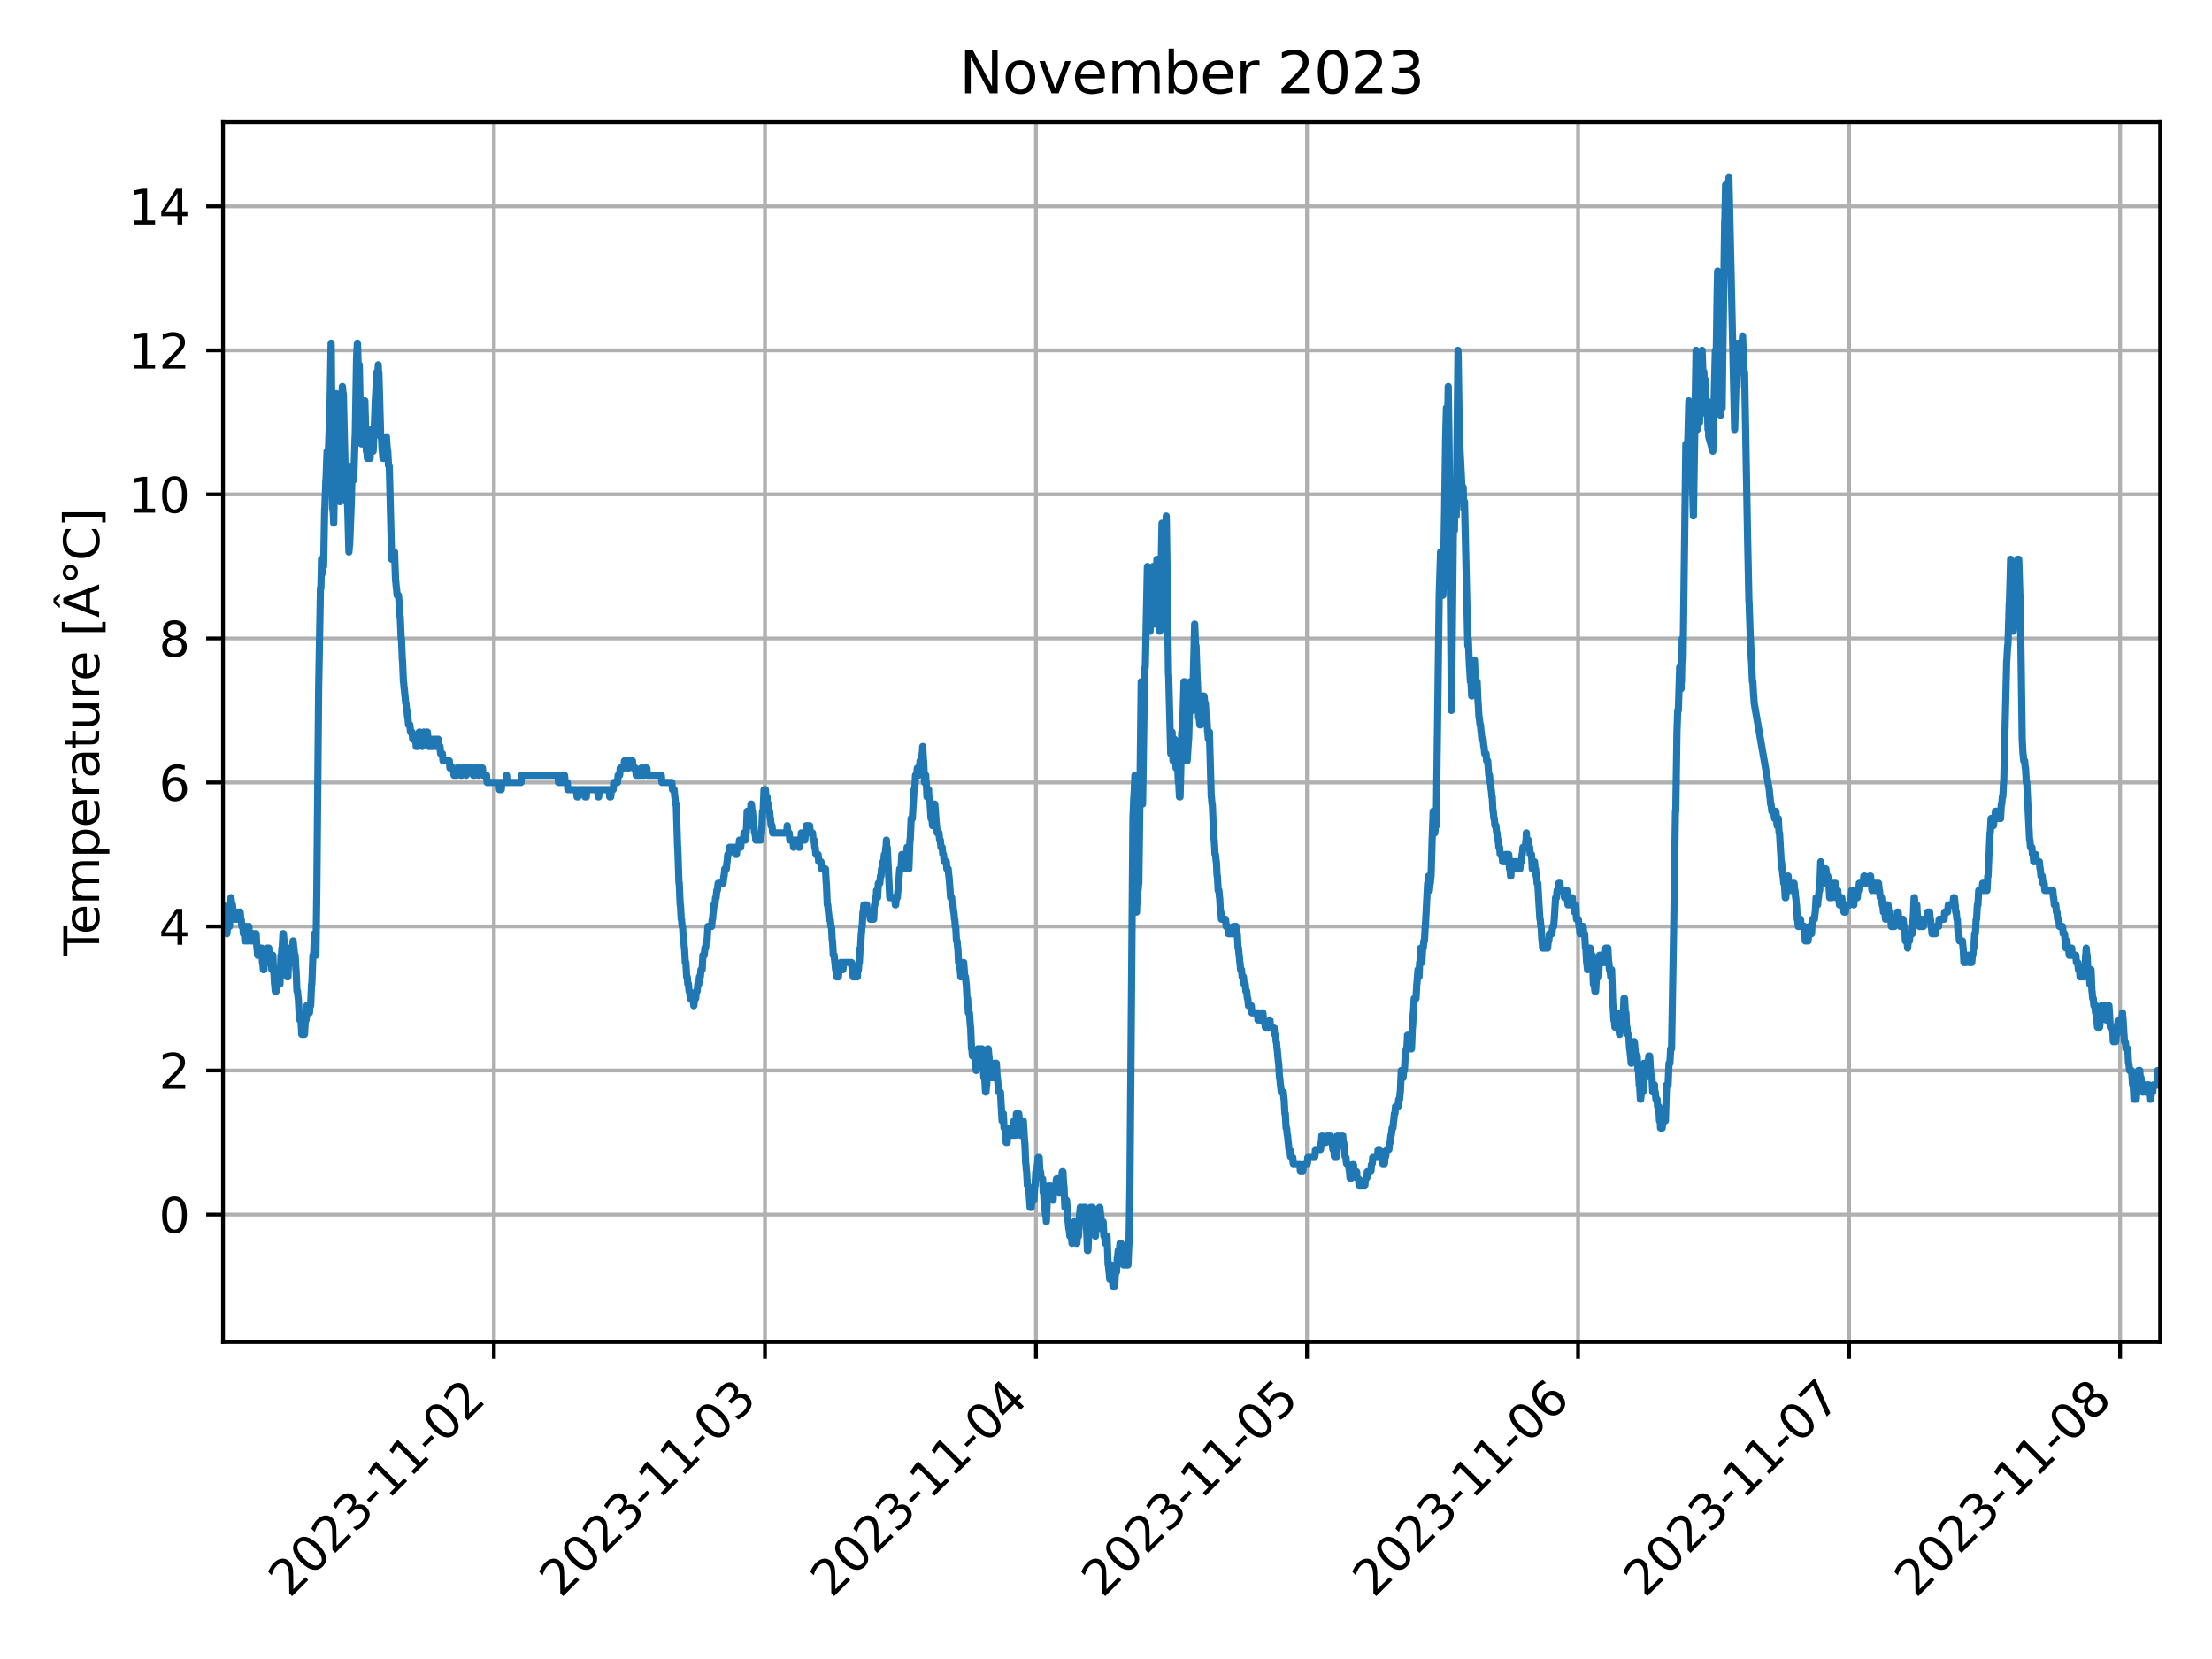 <?xml version="1.0" encoding="utf-8" standalone="no"?>
<!DOCTYPE svg PUBLIC "-//W3C//DTD SVG 1.1//EN"
  "http://www.w3.org/Graphics/SVG/1.1/DTD/svg11.dtd">
<svg xmlns:xlink="http://www.w3.org/1999/xlink" width="460.8pt" height="345.6pt" viewBox="0 0 460.8 345.6" xmlns="http://www.w3.org/2000/svg" version="1.1">
 <defs>
  <style type="text/css">*{stroke-linejoin: round; stroke-linecap: butt}</style>
 </defs>
 <g id="figure_1">
  <g id="patch_1">
   <path d="M 0 345.6 
L 460.8 345.6 
L 460.8 0 
L 0 0 
z
" style="fill: #ffffff"/>
  </g>
  <g id="axes_1">
   <g id="patch_2">
    <path d="M 46.46 279.561 
L 450 279.561 
L 450 25.44 
L 46.46 25.44 
z
" style="fill: #ffffff"/>
   </g>
   <g id="matplotlib.axis_1">
    <g id="xtick_1">
     <g id="line2d_1">
      <path d="M 102.892 279.561 
L 102.892 25.44 
" clip-path="url(#p05ba4803aa)" style="fill: none; stroke: #b0b0b0; stroke-width: 0.8; stroke-linecap: square"/>
     </g>
     <g id="line2d_2">
      <defs>
       <path id="mb05b2272a6" d="M 0 0 
L 0 3.5 
" style="stroke: #000000; stroke-width: 0.8"/>
      </defs>
      <g>
       <use xlink:href="#mb05b2272a6" x="102.892" y="279.561" style="stroke: #000000; stroke-width: 0.8"/>
      </g>
     </g>
     <g id="text_1">
      <!-- 2023-11-02 -->
      <g transform="translate(60.327 333.028) rotate(-45) scale(0.1 -0.1)">
       <defs>
        <path id="DejaVuSans-32" d="M 1228 531 
L 3431 531 
L 3431 0 
L 469 0 
L 469 531 
Q 828 903 1448 1529 
Q 2069 2156 2228 2338 
Q 2531 2678 2651 2914 
Q 2772 3150 2772 3378 
Q 2772 3750 2511 3984 
Q 2250 4219 1831 4219 
Q 1534 4219 1204 4116 
Q 875 4013 500 3803 
L 500 4441 
Q 881 4594 1212 4672 
Q 1544 4750 1819 4750 
Q 2544 4750 2975 4387 
Q 3406 4025 3406 3419 
Q 3406 3131 3298 2873 
Q 3191 2616 2906 2266 
Q 2828 2175 2409 1742 
Q 1991 1309 1228 531 
z
" transform="scale(0.016)"/>
        <path id="DejaVuSans-30" d="M 2034 4250 
Q 1547 4250 1301 3770 
Q 1056 3291 1056 2328 
Q 1056 1369 1301 889 
Q 1547 409 2034 409 
Q 2525 409 2770 889 
Q 3016 1369 3016 2328 
Q 3016 3291 2770 3770 
Q 2525 4250 2034 4250 
z
M 2034 4750 
Q 2819 4750 3233 4129 
Q 3647 3509 3647 2328 
Q 3647 1150 3233 529 
Q 2819 -91 2034 -91 
Q 1250 -91 836 529 
Q 422 1150 422 2328 
Q 422 3509 836 4129 
Q 1250 4750 2034 4750 
z
" transform="scale(0.016)"/>
        <path id="DejaVuSans-33" d="M 2597 2516 
Q 3050 2419 3304 2112 
Q 3559 1806 3559 1356 
Q 3559 666 3084 287 
Q 2609 -91 1734 -91 
Q 1441 -91 1130 -33 
Q 819 25 488 141 
L 488 750 
Q 750 597 1062 519 
Q 1375 441 1716 441 
Q 2309 441 2620 675 
Q 2931 909 2931 1356 
Q 2931 1769 2642 2001 
Q 2353 2234 1838 2234 
L 1294 2234 
L 1294 2753 
L 1863 2753 
Q 2328 2753 2575 2939 
Q 2822 3125 2822 3475 
Q 2822 3834 2567 4026 
Q 2313 4219 1838 4219 
Q 1578 4219 1281 4162 
Q 984 4106 628 3988 
L 628 4550 
Q 988 4650 1302 4700 
Q 1616 4750 1894 4750 
Q 2613 4750 3031 4423 
Q 3450 4097 3450 3541 
Q 3450 3153 3228 2886 
Q 3006 2619 2597 2516 
z
" transform="scale(0.016)"/>
        <path id="DejaVuSans-2d" d="M 313 2009 
L 1997 2009 
L 1997 1497 
L 313 1497 
L 313 2009 
z
" transform="scale(0.016)"/>
        <path id="DejaVuSans-31" d="M 794 531 
L 1825 531 
L 1825 4091 
L 703 3866 
L 703 4441 
L 1819 4666 
L 2450 4666 
L 2450 531 
L 3481 531 
L 3481 0 
L 794 0 
L 794 531 
z
" transform="scale(0.016)"/>
       </defs>
       <use xlink:href="#DejaVuSans-32"/>
       <use xlink:href="#DejaVuSans-30" x="63.623"/>
       <use xlink:href="#DejaVuSans-32" x="127.246"/>
       <use xlink:href="#DejaVuSans-33" x="190.869"/>
       <use xlink:href="#DejaVuSans-2d" x="254.492"/>
       <use xlink:href="#DejaVuSans-31" x="290.576"/>
       <use xlink:href="#DejaVuSans-31" x="354.199"/>
       <use xlink:href="#DejaVuSans-2d" x="417.822"/>
       <use xlink:href="#DejaVuSans-30" x="453.906"/>
       <use xlink:href="#DejaVuSans-32" x="517.529"/>
      </g>
     </g>
    </g>
    <g id="xtick_2">
     <g id="line2d_3">
      <path d="M 159.353 279.561 
L 159.353 25.44 
" clip-path="url(#p05ba4803aa)" style="fill: none; stroke: #b0b0b0; stroke-width: 0.8; stroke-linecap: square"/>
     </g>
     <g id="line2d_4">
      <g>
       <use xlink:href="#mb05b2272a6" x="159.353" y="279.561" style="stroke: #000000; stroke-width: 0.8"/>
      </g>
     </g>
     <g id="text_2">
      <!-- 2023-11-03 -->
      <g transform="translate(116.789 333.028) rotate(-45) scale(0.1 -0.1)">
       <use xlink:href="#DejaVuSans-32"/>
       <use xlink:href="#DejaVuSans-30" x="63.623"/>
       <use xlink:href="#DejaVuSans-32" x="127.246"/>
       <use xlink:href="#DejaVuSans-33" x="190.869"/>
       <use xlink:href="#DejaVuSans-2d" x="254.492"/>
       <use xlink:href="#DejaVuSans-31" x="290.576"/>
       <use xlink:href="#DejaVuSans-31" x="354.199"/>
       <use xlink:href="#DejaVuSans-2d" x="417.822"/>
       <use xlink:href="#DejaVuSans-30" x="453.906"/>
       <use xlink:href="#DejaVuSans-33" x="517.529"/>
      </g>
     </g>
    </g>
    <g id="xtick_3">
     <g id="line2d_5">
      <path d="M 215.815 279.561 
L 215.815 25.44 
" clip-path="url(#p05ba4803aa)" style="fill: none; stroke: #b0b0b0; stroke-width: 0.8; stroke-linecap: square"/>
     </g>
     <g id="line2d_6">
      <g>
       <use xlink:href="#mb05b2272a6" x="215.815" y="279.561" style="stroke: #000000; stroke-width: 0.8"/>
      </g>
     </g>
     <g id="text_3">
      <!-- 2023-11-04 -->
      <g transform="translate(173.25 333.028) rotate(-45) scale(0.1 -0.1)">
       <defs>
        <path id="DejaVuSans-34" d="M 2419 4116 
L 825 1625 
L 2419 1625 
L 2419 4116 
z
M 2253 4666 
L 3047 4666 
L 3047 1625 
L 3713 1625 
L 3713 1100 
L 3047 1100 
L 3047 0 
L 2419 0 
L 2419 1100 
L 313 1100 
L 313 1709 
L 2253 4666 
z
" transform="scale(0.016)"/>
       </defs>
       <use xlink:href="#DejaVuSans-32"/>
       <use xlink:href="#DejaVuSans-30" x="63.623"/>
       <use xlink:href="#DejaVuSans-32" x="127.246"/>
       <use xlink:href="#DejaVuSans-33" x="190.869"/>
       <use xlink:href="#DejaVuSans-2d" x="254.492"/>
       <use xlink:href="#DejaVuSans-31" x="290.576"/>
       <use xlink:href="#DejaVuSans-31" x="354.199"/>
       <use xlink:href="#DejaVuSans-2d" x="417.822"/>
       <use xlink:href="#DejaVuSans-30" x="453.906"/>
       <use xlink:href="#DejaVuSans-34" x="517.529"/>
      </g>
     </g>
    </g>
    <g id="xtick_4">
     <g id="line2d_7">
      <path d="M 272.276 279.561 
L 272.276 25.44 
" clip-path="url(#p05ba4803aa)" style="fill: none; stroke: #b0b0b0; stroke-width: 0.8; stroke-linecap: square"/>
     </g>
     <g id="line2d_8">
      <g>
       <use xlink:href="#mb05b2272a6" x="272.276" y="279.561" style="stroke: #000000; stroke-width: 0.8"/>
      </g>
     </g>
     <g id="text_4">
      <!-- 2023-11-05 -->
      <g transform="translate(229.712 333.028) rotate(-45) scale(0.1 -0.1)">
       <defs>
        <path id="DejaVuSans-35" d="M 691 4666 
L 3169 4666 
L 3169 4134 
L 1269 4134 
L 1269 2991 
Q 1406 3038 1543 3061 
Q 1681 3084 1819 3084 
Q 2600 3084 3056 2656 
Q 3513 2228 3513 1497 
Q 3513 744 3044 326 
Q 2575 -91 1722 -91 
Q 1428 -91 1123 -41 
Q 819 9 494 109 
L 494 744 
Q 775 591 1075 516 
Q 1375 441 1709 441 
Q 2250 441 2565 725 
Q 2881 1009 2881 1497 
Q 2881 1984 2565 2268 
Q 2250 2553 1709 2553 
Q 1456 2553 1204 2497 
Q 953 2441 691 2322 
L 691 4666 
z
" transform="scale(0.016)"/>
       </defs>
       <use xlink:href="#DejaVuSans-32"/>
       <use xlink:href="#DejaVuSans-30" x="63.623"/>
       <use xlink:href="#DejaVuSans-32" x="127.246"/>
       <use xlink:href="#DejaVuSans-33" x="190.869"/>
       <use xlink:href="#DejaVuSans-2d" x="254.492"/>
       <use xlink:href="#DejaVuSans-31" x="290.576"/>
       <use xlink:href="#DejaVuSans-31" x="354.199"/>
       <use xlink:href="#DejaVuSans-2d" x="417.822"/>
       <use xlink:href="#DejaVuSans-30" x="453.906"/>
       <use xlink:href="#DejaVuSans-35" x="517.529"/>
      </g>
     </g>
    </g>
    <g id="xtick_5">
     <g id="line2d_9">
      <path d="M 328.738 279.561 
L 328.738 25.44 
" clip-path="url(#p05ba4803aa)" style="fill: none; stroke: #b0b0b0; stroke-width: 0.8; stroke-linecap: square"/>
     </g>
     <g id="line2d_10">
      <g>
       <use xlink:href="#mb05b2272a6" x="328.738" y="279.561" style="stroke: #000000; stroke-width: 0.8"/>
      </g>
     </g>
     <g id="text_5">
      <!-- 2023-11-06 -->
      <g transform="translate(286.173 333.028) rotate(-45) scale(0.1 -0.1)">
       <defs>
        <path id="DejaVuSans-36" d="M 2113 2584 
Q 1688 2584 1439 2293 
Q 1191 2003 1191 1497 
Q 1191 994 1439 701 
Q 1688 409 2113 409 
Q 2538 409 2786 701 
Q 3034 994 3034 1497 
Q 3034 2003 2786 2293 
Q 2538 2584 2113 2584 
z
M 3366 4563 
L 3366 3988 
Q 3128 4100 2886 4159 
Q 2644 4219 2406 4219 
Q 1781 4219 1451 3797 
Q 1122 3375 1075 2522 
Q 1259 2794 1537 2939 
Q 1816 3084 2150 3084 
Q 2853 3084 3261 2657 
Q 3669 2231 3669 1497 
Q 3669 778 3244 343 
Q 2819 -91 2113 -91 
Q 1303 -91 875 529 
Q 447 1150 447 2328 
Q 447 3434 972 4092 
Q 1497 4750 2381 4750 
Q 2619 4750 2861 4703 
Q 3103 4656 3366 4563 
z
" transform="scale(0.016)"/>
       </defs>
       <use xlink:href="#DejaVuSans-32"/>
       <use xlink:href="#DejaVuSans-30" x="63.623"/>
       <use xlink:href="#DejaVuSans-32" x="127.246"/>
       <use xlink:href="#DejaVuSans-33" x="190.869"/>
       <use xlink:href="#DejaVuSans-2d" x="254.492"/>
       <use xlink:href="#DejaVuSans-31" x="290.576"/>
       <use xlink:href="#DejaVuSans-31" x="354.199"/>
       <use xlink:href="#DejaVuSans-2d" x="417.822"/>
       <use xlink:href="#DejaVuSans-30" x="453.906"/>
       <use xlink:href="#DejaVuSans-36" x="517.529"/>
      </g>
     </g>
    </g>
    <g id="xtick_6">
     <g id="line2d_11">
      <path d="M 385.199 279.561 
L 385.199 25.44 
" clip-path="url(#p05ba4803aa)" style="fill: none; stroke: #b0b0b0; stroke-width: 0.8; stroke-linecap: square"/>
     </g>
     <g id="line2d_12">
      <g>
       <use xlink:href="#mb05b2272a6" x="385.199" y="279.561" style="stroke: #000000; stroke-width: 0.8"/>
      </g>
     </g>
     <g id="text_6">
      <!-- 2023-11-07 -->
      <g transform="translate(342.635 333.028) rotate(-45) scale(0.1 -0.1)">
       <defs>
        <path id="DejaVuSans-37" d="M 525 4666 
L 3525 4666 
L 3525 4397 
L 1831 0 
L 1172 0 
L 2766 4134 
L 525 4134 
L 525 4666 
z
" transform="scale(0.016)"/>
       </defs>
       <use xlink:href="#DejaVuSans-32"/>
       <use xlink:href="#DejaVuSans-30" x="63.623"/>
       <use xlink:href="#DejaVuSans-32" x="127.246"/>
       <use xlink:href="#DejaVuSans-33" x="190.869"/>
       <use xlink:href="#DejaVuSans-2d" x="254.492"/>
       <use xlink:href="#DejaVuSans-31" x="290.576"/>
       <use xlink:href="#DejaVuSans-31" x="354.199"/>
       <use xlink:href="#DejaVuSans-2d" x="417.822"/>
       <use xlink:href="#DejaVuSans-30" x="453.906"/>
       <use xlink:href="#DejaVuSans-37" x="517.529"/>
      </g>
     </g>
    </g>
    <g id="xtick_7">
     <g id="line2d_13">
      <path d="M 441.661 279.561 
L 441.661 25.44 
" clip-path="url(#p05ba4803aa)" style="fill: none; stroke: #b0b0b0; stroke-width: 0.8; stroke-linecap: square"/>
     </g>
     <g id="line2d_14">
      <g>
       <use xlink:href="#mb05b2272a6" x="441.661" y="279.561" style="stroke: #000000; stroke-width: 0.8"/>
      </g>
     </g>
     <g id="text_7">
      <!-- 2023-11-08 -->
      <g transform="translate(399.097 333.028) rotate(-45) scale(0.1 -0.1)">
       <defs>
        <path id="DejaVuSans-38" d="M 2034 2216 
Q 1584 2216 1326 1975 
Q 1069 1734 1069 1313 
Q 1069 891 1326 650 
Q 1584 409 2034 409 
Q 2484 409 2743 651 
Q 3003 894 3003 1313 
Q 3003 1734 2745 1975 
Q 2488 2216 2034 2216 
z
M 1403 2484 
Q 997 2584 770 2862 
Q 544 3141 544 3541 
Q 544 4100 942 4425 
Q 1341 4750 2034 4750 
Q 2731 4750 3128 4425 
Q 3525 4100 3525 3541 
Q 3525 3141 3298 2862 
Q 3072 2584 2669 2484 
Q 3125 2378 3379 2068 
Q 3634 1759 3634 1313 
Q 3634 634 3220 271 
Q 2806 -91 2034 -91 
Q 1263 -91 848 271 
Q 434 634 434 1313 
Q 434 1759 690 2068 
Q 947 2378 1403 2484 
z
M 1172 3481 
Q 1172 3119 1398 2916 
Q 1625 2713 2034 2713 
Q 2441 2713 2670 2916 
Q 2900 3119 2900 3481 
Q 2900 3844 2670 4047 
Q 2441 4250 2034 4250 
Q 1625 4250 1398 4047 
Q 1172 3844 1172 3481 
z
" transform="scale(0.016)"/>
       </defs>
       <use xlink:href="#DejaVuSans-32"/>
       <use xlink:href="#DejaVuSans-30" x="63.623"/>
       <use xlink:href="#DejaVuSans-32" x="127.246"/>
       <use xlink:href="#DejaVuSans-33" x="190.869"/>
       <use xlink:href="#DejaVuSans-2d" x="254.492"/>
       <use xlink:href="#DejaVuSans-31" x="290.576"/>
       <use xlink:href="#DejaVuSans-31" x="354.199"/>
       <use xlink:href="#DejaVuSans-2d" x="417.822"/>
       <use xlink:href="#DejaVuSans-30" x="453.906"/>
       <use xlink:href="#DejaVuSans-38" x="517.529"/>
      </g>
     </g>
    </g>
   </g>
   <g id="matplotlib.axis_2">
    <g id="ytick_1">
     <g id="line2d_15">
      <path d="M 46.46 253.009 
L 450 253.009 
" clip-path="url(#p05ba4803aa)" style="fill: none; stroke: #b0b0b0; stroke-width: 0.8; stroke-linecap: square"/>
     </g>
     <g id="line2d_16">
      <defs>
       <path id="md3de0ad6f4" d="M 0 0 
L -3.5 0 
" style="stroke: #000000; stroke-width: 0.8"/>
      </defs>
      <g>
       <use xlink:href="#md3de0ad6f4" x="46.46" y="253.009" style="stroke: #000000; stroke-width: 0.8"/>
      </g>
     </g>
     <g id="text_8">
      <!-- 0 -->
      <g transform="translate(33.097 256.808) scale(0.1 -0.1)">
       <use xlink:href="#DejaVuSans-30"/>
      </g>
     </g>
    </g>
    <g id="ytick_2">
     <g id="line2d_17">
      <path d="M 46.46 223.006 
L 450 223.006 
" clip-path="url(#p05ba4803aa)" style="fill: none; stroke: #b0b0b0; stroke-width: 0.8; stroke-linecap: square"/>
     </g>
     <g id="line2d_18">
      <g>
       <use xlink:href="#md3de0ad6f4" x="46.46" y="223.006" style="stroke: #000000; stroke-width: 0.8"/>
      </g>
     </g>
     <g id="text_9">
      <!-- 2 -->
      <g transform="translate(33.097 226.806) scale(0.1 -0.1)">
       <use xlink:href="#DejaVuSans-32"/>
      </g>
     </g>
    </g>
    <g id="ytick_3">
     <g id="line2d_19">
      <path d="M 46.46 193.004 
L 450 193.004 
" clip-path="url(#p05ba4803aa)" style="fill: none; stroke: #b0b0b0; stroke-width: 0.8; stroke-linecap: square"/>
     </g>
     <g id="line2d_20">
      <g>
       <use xlink:href="#md3de0ad6f4" x="46.46" y="193.004" style="stroke: #000000; stroke-width: 0.8"/>
      </g>
     </g>
     <g id="text_10">
      <!-- 4 -->
      <g transform="translate(33.097 196.803) scale(0.1 -0.1)">
       <use xlink:href="#DejaVuSans-34"/>
      </g>
     </g>
    </g>
    <g id="ytick_4">
     <g id="line2d_21">
      <path d="M 46.46 163.001 
L 450 163.001 
" clip-path="url(#p05ba4803aa)" style="fill: none; stroke: #b0b0b0; stroke-width: 0.8; stroke-linecap: square"/>
     </g>
     <g id="line2d_22">
      <g>
       <use xlink:href="#md3de0ad6f4" x="46.46" y="163.001" style="stroke: #000000; stroke-width: 0.8"/>
      </g>
     </g>
     <g id="text_11">
      <!-- 6 -->
      <g transform="translate(33.097 166.801) scale(0.1 -0.1)">
       <use xlink:href="#DejaVuSans-36"/>
      </g>
     </g>
    </g>
    <g id="ytick_5">
     <g id="line2d_23">
      <path d="M 46.46 132.999 
L 450 132.999 
" clip-path="url(#p05ba4803aa)" style="fill: none; stroke: #b0b0b0; stroke-width: 0.8; stroke-linecap: square"/>
     </g>
     <g id="line2d_24">
      <g>
       <use xlink:href="#md3de0ad6f4" x="46.46" y="132.999" style="stroke: #000000; stroke-width: 0.8"/>
      </g>
     </g>
     <g id="text_12">
      <!-- 8 -->
      <g transform="translate(33.097 136.798) scale(0.1 -0.1)">
       <use xlink:href="#DejaVuSans-38"/>
      </g>
     </g>
    </g>
    <g id="ytick_6">
     <g id="line2d_25">
      <path d="M 46.46 102.996 
L 450 102.996 
" clip-path="url(#p05ba4803aa)" style="fill: none; stroke: #b0b0b0; stroke-width: 0.8; stroke-linecap: square"/>
     </g>
     <g id="line2d_26">
      <g>
       <use xlink:href="#md3de0ad6f4" x="46.46" y="102.996" style="stroke: #000000; stroke-width: 0.8"/>
      </g>
     </g>
     <g id="text_13">
      <!-- 10 -->
      <g transform="translate(26.735 106.796) scale(0.1 -0.1)">
       <use xlink:href="#DejaVuSans-31"/>
       <use xlink:href="#DejaVuSans-30" x="63.623"/>
      </g>
     </g>
    </g>
    <g id="ytick_7">
     <g id="line2d_27">
      <path d="M 46.46 72.994 
L 450 72.994 
" clip-path="url(#p05ba4803aa)" style="fill: none; stroke: #b0b0b0; stroke-width: 0.8; stroke-linecap: square"/>
     </g>
     <g id="line2d_28">
      <g>
       <use xlink:href="#md3de0ad6f4" x="46.46" y="72.994" style="stroke: #000000; stroke-width: 0.8"/>
      </g>
     </g>
     <g id="text_14">
      <!-- 12 -->
      <g transform="translate(26.735 76.793) scale(0.1 -0.1)">
       <use xlink:href="#DejaVuSans-31"/>
       <use xlink:href="#DejaVuSans-32" x="63.623"/>
      </g>
     </g>
    </g>
    <g id="ytick_8">
     <g id="line2d_29">
      <path d="M 46.46 42.991 
L 450 42.991 
" clip-path="url(#p05ba4803aa)" style="fill: none; stroke: #b0b0b0; stroke-width: 0.8; stroke-linecap: square"/>
     </g>
     <g id="line2d_30">
      <g>
       <use xlink:href="#md3de0ad6f4" x="46.46" y="42.991" style="stroke: #000000; stroke-width: 0.8"/>
      </g>
     </g>
     <g id="text_15">
      <!-- 14 -->
      <g transform="translate(26.735 46.791) scale(0.1 -0.1)">
       <use xlink:href="#DejaVuSans-31"/>
       <use xlink:href="#DejaVuSans-34" x="63.623"/>
      </g>
     </g>
    </g>
    <g id="text_16">
     <!-- Temperature [Â°C] -->
     <g transform="translate(20.655 199.072) rotate(-90) scale(0.1 -0.1)">
      <defs>
       <path id="DejaVuSans-54" d="M -19 4666 
L 3928 4666 
L 3928 4134 
L 2272 4134 
L 2272 0 
L 1638 0 
L 1638 4134 
L -19 4134 
L -19 4666 
z
" transform="scale(0.016)"/>
       <path id="DejaVuSans-65" d="M 3597 1894 
L 3597 1613 
L 953 1613 
Q 991 1019 1311 708 
Q 1631 397 2203 397 
Q 2534 397 2845 478 
Q 3156 559 3463 722 
L 3463 178 
Q 3153 47 2828 -22 
Q 2503 -91 2169 -91 
Q 1331 -91 842 396 
Q 353 884 353 1716 
Q 353 2575 817 3079 
Q 1281 3584 2069 3584 
Q 2775 3584 3186 3129 
Q 3597 2675 3597 1894 
z
M 3022 2063 
Q 3016 2534 2758 2815 
Q 2500 3097 2075 3097 
Q 1594 3097 1305 2825 
Q 1016 2553 972 2059 
L 3022 2063 
z
" transform="scale(0.016)"/>
       <path id="DejaVuSans-6d" d="M 3328 2828 
Q 3544 3216 3844 3400 
Q 4144 3584 4550 3584 
Q 5097 3584 5394 3201 
Q 5691 2819 5691 2113 
L 5691 0 
L 5113 0 
L 5113 2094 
Q 5113 2597 4934 2840 
Q 4756 3084 4391 3084 
Q 3944 3084 3684 2787 
Q 3425 2491 3425 1978 
L 3425 0 
L 2847 0 
L 2847 2094 
Q 2847 2600 2669 2842 
Q 2491 3084 2119 3084 
Q 1678 3084 1418 2786 
Q 1159 2488 1159 1978 
L 1159 0 
L 581 0 
L 581 3500 
L 1159 3500 
L 1159 2956 
Q 1356 3278 1631 3431 
Q 1906 3584 2284 3584 
Q 2666 3584 2933 3390 
Q 3200 3197 3328 2828 
z
" transform="scale(0.016)"/>
       <path id="DejaVuSans-70" d="M 1159 525 
L 1159 -1331 
L 581 -1331 
L 581 3500 
L 1159 3500 
L 1159 2969 
Q 1341 3281 1617 3432 
Q 1894 3584 2278 3584 
Q 2916 3584 3314 3078 
Q 3713 2572 3713 1747 
Q 3713 922 3314 415 
Q 2916 -91 2278 -91 
Q 1894 -91 1617 61 
Q 1341 213 1159 525 
z
M 3116 1747 
Q 3116 2381 2855 2742 
Q 2594 3103 2138 3103 
Q 1681 3103 1420 2742 
Q 1159 2381 1159 1747 
Q 1159 1113 1420 752 
Q 1681 391 2138 391 
Q 2594 391 2855 752 
Q 3116 1113 3116 1747 
z
" transform="scale(0.016)"/>
       <path id="DejaVuSans-72" d="M 2631 2963 
Q 2534 3019 2420 3045 
Q 2306 3072 2169 3072 
Q 1681 3072 1420 2755 
Q 1159 2438 1159 1844 
L 1159 0 
L 581 0 
L 581 3500 
L 1159 3500 
L 1159 2956 
Q 1341 3275 1631 3429 
Q 1922 3584 2338 3584 
Q 2397 3584 2469 3576 
Q 2541 3569 2628 3553 
L 2631 2963 
z
" transform="scale(0.016)"/>
       <path id="DejaVuSans-61" d="M 2194 1759 
Q 1497 1759 1228 1600 
Q 959 1441 959 1056 
Q 959 750 1161 570 
Q 1363 391 1709 391 
Q 2188 391 2477 730 
Q 2766 1069 2766 1631 
L 2766 1759 
L 2194 1759 
z
M 3341 1997 
L 3341 0 
L 2766 0 
L 2766 531 
Q 2569 213 2275 61 
Q 1981 -91 1556 -91 
Q 1019 -91 701 211 
Q 384 513 384 1019 
Q 384 1609 779 1909 
Q 1175 2209 1959 2209 
L 2766 2209 
L 2766 2266 
Q 2766 2663 2505 2880 
Q 2244 3097 1772 3097 
Q 1472 3097 1187 3025 
Q 903 2953 641 2809 
L 641 3341 
Q 956 3463 1253 3523 
Q 1550 3584 1831 3584 
Q 2591 3584 2966 3190 
Q 3341 2797 3341 1997 
z
" transform="scale(0.016)"/>
       <path id="DejaVuSans-74" d="M 1172 4494 
L 1172 3500 
L 2356 3500 
L 2356 3053 
L 1172 3053 
L 1172 1153 
Q 1172 725 1289 603 
Q 1406 481 1766 481 
L 2356 481 
L 2356 0 
L 1766 0 
Q 1100 0 847 248 
Q 594 497 594 1153 
L 594 3053 
L 172 3053 
L 172 3500 
L 594 3500 
L 594 4494 
L 1172 4494 
z
" transform="scale(0.016)"/>
       <path id="DejaVuSans-75" d="M 544 1381 
L 544 3500 
L 1119 3500 
L 1119 1403 
Q 1119 906 1312 657 
Q 1506 409 1894 409 
Q 2359 409 2629 706 
Q 2900 1003 2900 1516 
L 2900 3500 
L 3475 3500 
L 3475 0 
L 2900 0 
L 2900 538 
Q 2691 219 2414 64 
Q 2138 -91 1772 -91 
Q 1169 -91 856 284 
Q 544 659 544 1381 
z
M 1991 3584 
L 1991 3584 
z
" transform="scale(0.016)"/>
       <path id="DejaVuSans-20" transform="scale(0.016)"/>
       <path id="DejaVuSans-5b" d="M 550 4863 
L 1875 4863 
L 1875 4416 
L 1125 4416 
L 1125 -397 
L 1875 -397 
L 1875 -844 
L 550 -844 
L 550 4863 
z
" transform="scale(0.016)"/>
       <path id="DejaVuSans-c2" d="M 2188 4044 
L 1331 1722 
L 3047 1722 
L 2188 4044 
z
M 1831 4666 
L 2547 4666 
L 4325 0 
L 3669 0 
L 3244 1197 
L 1141 1197 
L 716 0 
L 50 0 
L 1831 4666 
z
M 1894 5941 
L 2481 5941 
L 3141 5110 
L 2706 5110 
L 2188 5666 
L 1669 5110 
L 1234 5110 
L 1894 5941 
z
" transform="scale(0.016)"/>
       <path id="DejaVuSans-b0" d="M 1600 4347 
Q 1350 4347 1178 4173 
Q 1006 4000 1006 3750 
Q 1006 3503 1178 3333 
Q 1350 3163 1600 3163 
Q 1850 3163 2022 3333 
Q 2194 3503 2194 3750 
Q 2194 3997 2020 4172 
Q 1847 4347 1600 4347 
z
M 1600 4750 
Q 1800 4750 1984 4673 
Q 2169 4597 2303 4453 
Q 2447 4313 2519 4134 
Q 2591 3956 2591 3750 
Q 2591 3338 2302 3052 
Q 2013 2766 1594 2766 
Q 1172 2766 890 3047 
Q 609 3328 609 3750 
Q 609 4169 896 4459 
Q 1184 4750 1600 4750 
z
" transform="scale(0.016)"/>
       <path id="DejaVuSans-43" d="M 4122 4306 
L 4122 3641 
Q 3803 3938 3442 4084 
Q 3081 4231 2675 4231 
Q 1875 4231 1450 3742 
Q 1025 3253 1025 2328 
Q 1025 1406 1450 917 
Q 1875 428 2675 428 
Q 3081 428 3442 575 
Q 3803 722 4122 1019 
L 4122 359 
Q 3791 134 3420 21 
Q 3050 -91 2638 -91 
Q 1578 -91 968 557 
Q 359 1206 359 2328 
Q 359 3453 968 4101 
Q 1578 4750 2638 4750 
Q 3056 4750 3426 4639 
Q 3797 4528 4122 4306 
z
" transform="scale(0.016)"/>
       <path id="DejaVuSans-5d" d="M 1947 4863 
L 1947 -844 
L 622 -844 
L 622 -397 
L 1369 -397 
L 1369 4416 
L 622 4416 
L 622 4863 
L 1947 4863 
z
" transform="scale(0.016)"/>
      </defs>
      <use xlink:href="#DejaVuSans-54"/>
      <use xlink:href="#DejaVuSans-65" x="44.084"/>
      <use xlink:href="#DejaVuSans-6d" x="105.607"/>
      <use xlink:href="#DejaVuSans-70" x="203.02"/>
      <use xlink:href="#DejaVuSans-65" x="266.496"/>
      <use xlink:href="#DejaVuSans-72" x="328.02"/>
      <use xlink:href="#DejaVuSans-61" x="369.133"/>
      <use xlink:href="#DejaVuSans-74" x="430.412"/>
      <use xlink:href="#DejaVuSans-75" x="469.621"/>
      <use xlink:href="#DejaVuSans-72" x="533"/>
      <use xlink:href="#DejaVuSans-65" x="571.863"/>
      <use xlink:href="#DejaVuSans-20" x="633.387"/>
      <use xlink:href="#DejaVuSans-5b" x="665.174"/>
      <use xlink:href="#DejaVuSans-c2" x="704.188"/>
      <use xlink:href="#DejaVuSans-b0" x="772.596"/>
      <use xlink:href="#DejaVuSans-43" x="822.596"/>
      <use xlink:href="#DejaVuSans-5d" x="892.42"/>
     </g>
    </g>
   </g>
   <g id="line2d_31">
    <path d="M 46.46 188.504 
L 46.491 188.504 
L 46.648 191.504 
L 46.868 191.504 
L 46.993 193.004 
L 47.181 193.004 
L 47.276 194.504 
L 47.401 193.004 
L 47.809 193.004 
L 47.997 188.504 
L 48.06 188.504 
L 48.123 187.003 
L 48.279 188.504 
L 48.436 188.504 
L 48.561 190.004 
L 48.844 190.004 
L 48.907 191.504 
L 48.938 190.004 
L 49.189 190.004 
L 49.315 191.504 
L 49.659 191.504 
L 49.785 190.004 
L 50.036 190.004 
L 50.161 191.504 
L 50.255 191.504 
L 50.381 193.004 
L 50.601 193.004 
L 50.694 194.504 
L 50.726 193.004 
L 50.789 194.504 
L 50.914 194.504 
L 51.008 196.004 
L 51.134 194.504 
L 51.165 194.504 
L 51.291 193.004 
L 51.447 196.004 
L 51.635 196.004 
L 51.792 194.504 
L 51.824 194.504 
L 51.855 193.004 
L 51.918 194.504 
L 52.2 194.504 
L 52.326 196.004 
L 52.639 196.004 
L 52.765 194.504 
L 53.361 194.504 
L 53.518 197.504 
L 53.549 197.504 
L 53.675 199.004 
L 54.208 199.004 
L 54.333 197.504 
L 54.521 197.504 
L 54.678 200.505 
L 54.741 200.505 
L 54.866 202.005 
L 54.992 202.005 
L 55.149 199.004 
L 55.557 199.004 
L 55.682 197.504 
L 55.996 197.504 
L 56.152 200.505 
L 56.278 200.505 
L 56.341 199.004 
L 56.498 200.505 
L 56.529 200.505 
L 56.623 202.005 
L 56.78 199.004 
L 56.842 199.004 
L 56.968 202.005 
L 57.031 202.005 
L 57.188 205.005 
L 57.219 205.005 
L 57.344 206.505 
L 57.533 206.505 
L 57.815 202.005 
L 57.878 202.005 
L 58.034 205.005 
L 58.317 205.005 
L 58.537 199.004 
L 58.631 199.004 
L 58.724 197.504 
L 58.787 197.504 
L 58.944 194.504 
L 59.038 194.504 
L 59.164 196.004 
L 59.226 196.004 
L 59.383 199.004 
L 59.665 199.004 
L 59.854 203.505 
L 59.979 203.505 
L 60.167 199.004 
L 60.23 199.004 
L 60.356 197.504 
L 60.481 197.504 
L 60.638 199.004 
L 60.763 199.004 
L 60.795 200.505 
L 60.857 199.004 
L 60.889 199.004 
L 61.046 196.004 
L 61.077 196.004 
L 61.203 197.504 
L 61.234 197.504 
L 61.359 199.004 
L 61.485 199.004 
L 61.642 202.005 
L 61.673 202.005 
L 61.861 206.505 
L 61.987 206.505 
L 62.112 208.005 
L 62.144 208.005 
L 62.301 211.005 
L 62.332 211.005 
L 62.457 212.506 
L 62.708 212.506 
L 62.865 215.506 
L 63.053 215.506 
L 63.179 214.006 
L 63.21 214.006 
L 63.336 215.506 
L 63.43 215.506 
L 63.681 211.005 
L 63.775 212.506 
L 63.9 209.505 
L 64.151 209.505 
L 64.277 211.005 
L 64.465 211.005 
L 64.59 209.505 
L 64.716 209.505 
L 64.904 205.005 
L 64.967 205.005 
L 65.186 199.004 
L 65.343 199.004 
L 65.5 194.504 
L 65.688 199.004 
L 65.814 199.004 
L 66.002 185.503 
L 66.378 143.5 
L 66.755 122.498 
L 66.849 122.498 
L 66.974 116.498 
L 67.006 117.998 
L 67.1 119.498 
L 67.256 116.498 
L 67.382 117.998 
L 67.413 117.998 
L 67.633 105.997 
L 67.664 105.997 
L 67.884 99.996 
L 67.915 99.996 
L 68.135 93.996 
L 68.229 93.996 
L 68.323 96.996 
L 68.354 95.496 
L 68.574 89.495 
L 68.668 89.495 
L 68.982 71.494 
L 69.013 72.994 
L 69.295 105.997 
L 69.39 105.997 
L 69.515 108.997 
L 70.048 81.995 
L 70.111 84.995 
L 70.142 84.995 
L 70.268 83.495 
L 70.801 104.497 
L 70.832 104.497 
L 70.989 92.496 
L 71.209 81.995 
L 71.24 81.995 
L 71.334 80.495 
L 71.46 81.995 
L 71.522 81.995 
L 72.056 104.497 
L 72.212 101.496 
L 72.369 104.497 
L 72.401 104.497 
L 72.683 114.997 
L 72.809 113.497 
L 72.84 113.497 
L 73.185 104.497 
L 73.373 96.996 
L 73.467 96.996 
L 73.687 99.996 
L 73.969 90.995 
L 74.001 90.995 
L 74.283 74.494 
L 74.44 71.494 
L 74.471 71.494 
L 74.69 78.994 
L 74.847 75.994 
L 75.067 86.495 
L 75.286 92.496 
L 75.318 92.496 
L 75.443 90.995 
L 75.537 90.995 
L 75.663 92.496 
L 75.914 84.995 
L 75.945 84.995 
L 76.008 83.495 
L 76.039 84.995 
L 76.322 93.996 
L 76.416 93.996 
L 76.541 95.496 
L 76.635 93.996 
L 76.666 95.496 
L 76.729 93.996 
L 76.855 90.995 
L 76.98 90.995 
L 77.106 95.496 
L 77.137 93.996 
L 77.231 93.996 
L 77.419 89.495 
L 77.608 93.996 
L 77.733 93.996 
L 77.921 89.495 
L 77.953 89.495 
L 78.173 83.495 
L 78.517 77.494 
L 78.737 77.494 
L 78.8 75.994 
L 78.831 77.494 
L 78.925 77.494 
L 79.301 90.995 
L 79.458 90.995 
L 79.615 93.996 
L 79.647 93.996 
L 79.772 95.496 
L 79.898 95.496 
L 80.023 93.996 
L 80.086 93.996 
L 80.211 92.496 
L 80.274 92.496 
L 80.399 90.995 
L 80.493 90.995 
L 80.713 93.996 
L 80.776 93.996 
L 80.933 96.996 
L 81.089 96.996 
L 81.591 116.498 
L 81.842 116.498 
L 81.968 114.997 
L 82.187 114.997 
L 82.407 120.998 
L 82.438 120.998 
L 82.564 122.498 
L 82.595 122.498 
L 82.72 123.998 
L 83.003 123.998 
L 83.128 125.498 
L 83.16 125.498 
L 83.316 128.499 
L 83.379 128.499 
L 83.567 132.999 
L 83.63 132.999 
L 83.818 137.499 
L 83.85 137.499 
L 84.038 142 
L 84.069 142 
L 84.195 143.5 
L 84.226 143.5 
L 84.352 145 
L 84.383 145 
L 84.508 146.5 
L 84.571 146.5 
L 84.696 148 
L 84.791 148 
L 84.916 149.5 
L 84.979 149.5 
L 85.104 151 
L 85.387 151 
L 85.512 152.501 
L 85.826 152.501 
L 85.983 154.001 
L 86.579 154.001 
L 86.704 155.501 
L 87.018 155.501 
L 87.143 154.001 
L 87.206 154.001 
L 87.331 152.501 
L 87.426 152.501 
L 87.551 154.001 
L 87.802 154.001 
L 87.928 155.501 
L 88.053 154.001 
L 88.241 154.001 
L 88.272 152.501 
L 88.335 154.001 
L 88.649 154.001 
L 88.775 152.501 
L 89.025 152.501 
L 89.151 154.001 
L 89.245 154.001 
L 89.339 155.501 
L 89.621 155.501 
L 89.747 154.001 
L 89.841 154.001 
L 89.966 155.501 
L 90.217 155.501 
L 90.343 154.001 
L 90.751 154.001 
L 90.876 155.501 
L 90.97 155.501 
L 91.095 154.001 
L 91.284 154.001 
L 91.409 155.501 
L 91.66 155.501 
L 91.785 157.001 
L 92.162 157.001 
L 92.287 158.501 
L 93.605 158.501 
L 93.73 160.001 
L 94.452 160.001 
L 94.577 161.501 
L 95.11 161.501 
L 95.236 160.001 
L 95.864 160.001 
L 95.989 161.501 
L 96.208 161.501 
L 96.334 160.001 
L 96.992 160.001 
L 97.118 161.501 
L 97.243 160.001 
L 98.467 160.001 
L 98.592 161.501 
L 98.874 161.501 
L 99 160.001 
L 99.502 160.001 
L 99.627 161.501 
L 99.722 161.501 
L 99.847 160.001 
L 100.506 160.001 
L 100.631 161.501 
L 101.353 161.501 
L 101.478 163.001 
L 103.925 163.001 
L 104.05 164.502 
L 104.082 164.502 
L 104.238 163.001 
L 104.301 163.001 
L 104.427 164.502 
L 104.552 163.001 
L 105.399 163.001 
L 105.524 161.501 
L 105.65 163.001 
L 108.536 163.001 
L 108.661 161.501 
L 116.221 161.501 
L 116.346 163.001 
L 117.13 163.001 
L 117.256 161.501 
L 117.601 161.501 
L 117.726 163.001 
L 118.166 163.001 
L 118.291 164.502 
L 120.079 164.502 
L 120.204 166.002 
L 120.392 166.002 
L 120.518 164.502 
L 121.71 164.502 
L 121.867 166.002 
L 121.93 166.002 
L 122.055 164.502 
L 122.118 164.502 
L 122.149 166.002 
L 122.212 164.502 
L 124.502 164.502 
L 124.627 166.002 
L 124.721 166.002 
L 124.878 164.502 
L 126.886 164.502 
L 127.011 166.002 
L 127.042 164.502 
L 127.105 166.002 
L 127.23 166.002 
L 127.356 164.502 
L 127.732 164.502 
L 127.858 163.001 
L 128.642 163.001 
L 128.768 161.501 
L 129.081 161.501 
L 129.207 160.001 
L 129.96 160.001 
L 130.085 158.501 
L 130.744 158.501 
L 130.869 160.001 
L 130.932 160.001 
L 131.057 158.501 
L 131.747 158.501 
L 131.904 160.001 
L 132.375 160.001 
L 132.532 161.501 
L 133.473 161.501 
L 133.598 160.001 
L 133.849 160.001 
L 133.975 161.501 
L 134.194 161.501 
L 134.319 160.001 
L 134.759 160.001 
L 134.884 161.501 
L 137.77 161.501 
L 137.895 163.001 
L 139.965 163.001 
L 140.091 164.502 
L 140.436 164.502 
L 140.562 166.002 
L 140.593 166.002 
L 140.75 167.502 
L 140.875 167.502 
L 141.157 176.503 
L 141.189 176.503 
L 141.44 184.003 
L 141.503 184.003 
L 141.691 188.504 
L 141.754 188.504 
L 141.91 191.504 
L 141.973 191.504 
L 142.098 193.004 
L 142.193 193.004 
L 142.349 196.004 
L 142.443 196.004 
L 142.569 197.504 
L 142.6 197.504 
L 142.757 200.505 
L 142.883 200.505 
L 143.039 203.505 
L 143.165 203.505 
L 143.29 205.005 
L 143.416 205.005 
L 143.542 206.505 
L 143.667 206.505 
L 143.792 208.005 
L 144.388 208.005 
L 144.514 209.505 
L 144.545 209.505 
L 144.671 208.005 
L 144.921 208.005 
L 145.047 206.505 
L 145.235 206.505 
L 145.361 205.005 
L 145.58 205.005 
L 145.706 203.505 
L 145.894 203.505 
L 146.019 202.005 
L 146.271 202.005 
L 146.427 199.004 
L 146.71 199.004 
L 146.835 197.504 
L 146.992 197.504 
L 147.118 196.004 
L 147.305 196.004 
L 147.462 193.004 
L 148.246 193.004 
L 148.372 191.504 
L 148.435 191.504 
L 148.56 190.004 
L 148.592 190.004 
L 148.717 188.504 
L 148.937 188.504 
L 149.062 187.003 
L 149.187 187.003 
L 149.313 185.503 
L 149.438 185.503 
L 149.595 184.003 
L 150.63 184.003 
L 150.787 182.503 
L 150.85 182.503 
L 150.976 181.003 
L 151.32 181.003 
L 151.446 179.503 
L 151.477 179.503 
L 151.603 178.003 
L 151.823 178.003 
L 151.979 176.503 
L 153.202 176.503 
L 153.328 178.003 
L 153.422 178.003 
L 153.548 176.503 
L 153.924 176.503 
L 154.05 175.002 
L 154.112 175.002 
L 154.238 176.503 
L 154.3 176.503 
L 154.426 175.002 
L 154.865 175.002 
L 154.991 173.502 
L 155.147 173.502 
L 155.273 175.002 
L 155.398 173.502 
L 155.461 173.502 
L 155.649 169.002 
L 155.743 169.002 
L 155.9 172.002 
L 156.245 172.002 
L 156.434 167.502 
L 156.527 167.502 
L 156.684 169.002 
L 156.747 169.002 
L 156.873 170.502 
L 156.904 170.502 
L 157.029 172.002 
L 157.061 172.002 
L 157.186 173.502 
L 157.312 173.502 
L 157.437 175.002 
L 158.472 175.002 
L 158.598 173.502 
L 158.66 173.502 
L 158.849 169.002 
L 158.974 169.002 
L 159.162 164.502 
L 159.445 164.502 
L 159.57 166.002 
L 159.664 166.002 
L 159.758 167.502 
L 159.79 166.002 
L 159.852 167.502 
L 160.104 167.502 
L 160.229 169.002 
L 160.323 169.002 
L 160.449 170.502 
L 160.511 170.502 
L 160.637 172.002 
L 160.825 172.002 
L 160.95 173.502 
L 163.899 173.502 
L 163.993 172.002 
L 164.118 173.502 
L 164.401 173.502 
L 164.526 175.002 
L 165.185 175.002 
L 165.31 176.503 
L 165.436 175.002 
L 166.314 175.002 
L 166.439 176.503 
L 166.565 176.503 
L 166.722 175.002 
L 166.816 175.002 
L 166.941 173.502 
L 166.973 173.502 
L 167.098 175.002 
L 167.663 175.002 
L 167.788 173.502 
L 167.914 173.502 
L 167.945 172.002 
L 168.008 173.502 
L 168.039 173.502 
L 168.102 172.002 
L 168.133 173.502 
L 168.165 173.502 
L 168.29 172.002 
L 168.667 172.002 
L 168.792 173.502 
L 169.262 173.502 
L 169.388 175.002 
L 169.608 175.002 
L 169.733 176.503 
L 169.827 176.503 
L 169.953 178.003 
L 170.423 178.003 
L 170.549 179.503 
L 171.019 179.503 
L 171.145 181.003 
L 171.96 181.003 
L 172.117 184.003 
L 172.148 184.003 
L 172.336 188.504 
L 172.431 188.504 
L 172.556 190.004 
L 172.587 190.004 
L 172.713 191.504 
L 172.964 191.504 
L 173.09 193.004 
L 173.215 193.004 
L 173.372 196.004 
L 173.435 196.004 
L 173.591 199.004 
L 173.779 199.004 
L 173.905 200.505 
L 173.936 200.505 
L 174.062 202.005 
L 174.187 202.005 
L 174.313 203.505 
L 174.658 203.505 
L 174.783 202.005 
L 175.034 202.005 
L 175.16 200.505 
L 175.285 200.505 
L 175.411 202.005 
L 175.599 202.005 
L 175.724 200.505 
L 177.387 200.505 
L 177.512 202.005 
L 177.606 202.005 
L 177.732 203.505 
L 178.422 203.505 
L 178.547 202.005 
L 178.579 202.005 
L 178.61 203.505 
L 178.673 202.005 
L 178.83 202.005 
L 178.924 200.505 
L 179.018 200.505 
L 179.175 197.504 
L 179.269 197.504 
L 179.425 194.504 
L 179.457 194.504 
L 179.551 193.004 
L 179.614 193.004 
L 179.771 190.004 
L 179.833 190.004 
L 179.959 188.504 
L 180.555 188.504 
L 180.68 190.004 
L 181.182 190.004 
L 181.308 191.504 
L 181.998 191.504 
L 182.155 188.504 
L 182.249 188.504 
L 182.374 187.003 
L 182.562 187.003 
L 182.594 185.503 
L 182.657 187.003 
L 182.813 187.003 
L 182.97 184.003 
L 183.284 184.003 
L 183.409 182.503 
L 183.535 182.503 
L 183.629 181.003 
L 183.817 181.003 
L 183.942 179.503 
L 184.099 179.503 
L 184.225 178.003 
L 184.413 178.003 
L 184.539 176.503 
L 184.601 176.503 
L 184.664 175.002 
L 184.695 176.503 
L 184.821 176.503 
L 185.354 187.003 
L 186.389 187.003 
L 186.514 188.504 
L 186.577 188.504 
L 186.734 187.003 
L 186.923 187.003 
L 187.048 185.503 
L 187.079 185.503 
L 187.205 184.003 
L 187.424 181.003 
L 187.706 181.003 
L 187.863 178.003 
L 187.989 179.503 
L 188.114 179.503 
L 188.24 181.003 
L 188.554 181.003 
L 188.71 178.003 
L 188.867 178.003 
L 188.961 176.503 
L 189.024 176.503 
L 189.212 181.003 
L 189.338 181.003 
L 189.557 175.002 
L 189.62 175.002 
L 189.808 170.502 
L 190.059 170.502 
L 190.216 167.502 
L 190.247 167.502 
L 190.404 164.502 
L 190.561 164.502 
L 190.718 161.501 
L 190.969 161.501 
L 191.094 160.001 
L 191.22 160.001 
L 191.345 161.501 
L 191.502 160.001 
L 191.533 160.001 
L 191.659 158.501 
L 191.972 158.501 
L 192.098 157.001 
L 192.129 157.001 
L 192.223 155.501 
L 192.38 158.501 
L 192.412 158.501 
L 192.6 163.001 
L 192.788 163.001 
L 192.851 161.501 
L 192.882 163.001 
L 192.976 163.001 
L 193.102 166.002 
L 193.384 166.002 
L 193.447 164.502 
L 193.478 166.002 
L 193.666 166.002 
L 193.949 170.502 
L 193.98 170.502 
L 194.012 169.002 
L 194.074 170.502 
L 194.137 170.502 
L 194.262 172.002 
L 194.419 169.002 
L 194.513 169.002 
L 194.639 167.502 
L 194.733 167.502 
L 194.858 169.002 
L 195.078 172.002 
L 195.109 172.002 
L 195.235 173.502 
L 195.611 173.502 
L 195.736 175.002 
L 195.894 175.002 
L 196.019 176.503 
L 196.27 176.503 
L 196.395 178.003 
L 196.552 178.003 
L 196.678 179.503 
L 197.148 179.503 
L 197.242 181.003 
L 197.525 181.003 
L 197.65 182.503 
L 197.681 182.503 
L 197.807 184.003 
L 198.027 187.003 
L 198.246 187.003 
L 198.371 188.504 
L 198.528 188.504 
L 198.654 190.004 
L 198.717 190.004 
L 198.842 191.504 
L 198.905 191.504 
L 198.999 193.004 
L 199.093 193.004 
L 199.25 196.004 
L 199.375 196.004 
L 199.501 197.504 
L 199.532 197.504 
L 199.689 200.505 
L 199.877 200.505 
L 200.002 202.005 
L 200.034 202.005 
L 200.16 203.505 
L 200.567 203.505 
L 200.724 200.505 
L 200.755 200.505 
L 200.975 203.505 
L 201.132 203.505 
L 201.257 205.005 
L 201.289 205.005 
L 201.445 208.005 
L 201.571 208.005 
L 201.728 211.005 
L 201.947 211.005 
L 202.167 214.006 
L 202.198 214.006 
L 202.386 218.506 
L 202.449 218.506 
L 202.575 220.006 
L 203.076 220.006 
L 203.202 221.506 
L 203.233 221.506 
L 203.359 223.006 
L 203.516 220.006 
L 203.61 220.006 
L 203.704 218.506 
L 203.861 218.506 
L 203.986 220.006 
L 204.143 220.006 
L 204.268 218.506 
L 204.582 218.506 
L 204.739 221.506 
L 204.802 221.506 
L 204.958 224.507 
L 205.147 224.507 
L 205.304 227.507 
L 205.398 227.507 
L 205.523 226.007 
L 205.554 226.007 
L 205.805 218.506 
L 205.868 218.506 
L 205.994 220.006 
L 206.025 220.006 
L 206.15 221.506 
L 206.182 221.506 
L 206.339 224.507 
L 206.966 224.507 
L 207.091 223.006 
L 207.123 223.006 
L 207.217 221.506 
L 207.28 223.006 
L 207.437 221.506 
L 207.562 221.506 
L 207.719 224.507 
L 207.781 224.507 
L 207.907 226.007 
L 207.938 226.007 
L 208.064 227.507 
L 208.409 227.507 
L 208.754 233.507 
L 208.911 233.507 
L 209.005 232.007 
L 209.162 235.007 
L 209.35 235.007 
L 209.475 236.508 
L 209.538 236.508 
L 209.601 238.008 
L 209.758 236.508 
L 209.789 236.508 
L 209.821 238.008 
L 209.883 236.508 
L 210.103 236.508 
L 210.197 235.007 
L 210.605 235.007 
L 210.73 236.508 
L 211.075 236.508 
L 211.232 233.507 
L 211.263 233.507 
L 211.421 236.508 
L 211.546 236.508 
L 211.734 232.007 
L 212.236 232.007 
L 212.361 233.507 
L 212.455 233.507 
L 212.612 236.508 
L 212.675 236.508 
L 212.8 235.007 
L 213.083 235.007 
L 213.177 233.507 
L 213.459 238.008 
L 213.49 238.008 
L 213.679 242.508 
L 213.71 242.508 
L 213.835 244.008 
L 213.867 244.008 
L 214.024 247.008 
L 214.212 247.008 
L 214.337 248.509 
L 214.369 248.509 
L 214.588 251.509 
L 214.839 251.509 
L 214.933 250.009 
L 215.09 250.009 
L 215.216 248.509 
L 215.341 250.009 
L 215.404 250.009 
L 215.561 247.008 
L 215.623 247.008 
L 215.78 244.008 
L 216 244.008 
L 216.125 242.508 
L 216.282 241.008 
L 216.471 241.008 
L 216.627 244.008 
L 216.753 244.008 
L 216.878 245.508 
L 217.192 245.508 
L 217.318 248.509 
L 217.411 248.509 
L 217.568 251.509 
L 217.662 251.509 
L 217.788 253.009 
L 217.882 253.009 
L 217.976 254.509 
L 218.164 250.009 
L 218.195 250.009 
L 218.353 247.008 
L 218.384 247.008 
L 218.509 248.509 
L 218.572 248.509 
L 218.697 247.008 
L 218.823 247.008 
L 218.948 248.509 
L 219.199 248.509 
L 219.325 250.009 
L 219.387 250.009 
L 219.544 247.008 
L 219.952 247.008 
L 220.078 245.508 
L 220.391 245.508 
L 220.517 247.008 
L 220.548 247.008 
L 220.674 248.509 
L 220.768 248.509 
L 220.924 245.508 
L 221.176 245.508 
L 221.301 244.008 
L 221.427 244.008 
L 221.583 247.008 
L 221.646 247.008 
L 221.834 251.509 
L 222.022 251.509 
L 222.179 250.009 
L 222.305 251.509 
L 222.336 251.509 
L 222.493 254.509 
L 222.524 254.509 
L 222.65 256.009 
L 222.744 256.009 
L 222.869 257.509 
L 223.183 257.509 
L 223.308 259.009 
L 223.434 257.509 
L 223.622 257.509 
L 223.779 254.509 
L 223.936 256.009 
L 224.03 256.009 
L 224.187 259.009 
L 224.343 259.009 
L 224.469 257.509 
L 224.689 257.509 
L 224.877 253.009 
L 224.908 253.009 
L 225.034 251.509 
L 225.065 251.509 
L 225.096 253.009 
L 225.159 251.509 
L 225.379 251.509 
L 225.504 253.009 
L 225.661 253.009 
L 225.755 251.509 
L 225.786 253.009 
L 225.849 251.509 
L 226.132 251.509 
L 226.32 256.009 
L 226.351 256.009 
L 226.539 260.51 
L 226.633 260.51 
L 226.79 257.509 
L 226.853 257.509 
L 227.041 253.009 
L 227.073 253.009 
L 227.198 251.509 
L 227.229 251.509 
L 227.355 253.009 
L 227.418 253.009 
L 227.543 251.509 
L 227.606 251.509 
L 227.731 253.009 
L 227.794 253.009 
L 227.919 256.009 
L 228.076 256.009 
L 228.202 257.509 
L 228.359 254.509 
L 228.453 254.509 
L 228.547 253.009 
L 228.923 253.009 
L 229.049 251.509 
L 229.111 251.509 
L 229.268 253.009 
L 229.3 253.009 
L 229.457 256.009 
L 229.488 256.009 
L 229.613 254.509 
L 229.801 254.509 
L 229.959 257.509 
L 230.115 257.509 
L 230.241 259.009 
L 230.366 259.009 
L 230.492 257.509 
L 230.617 257.509 
L 230.837 263.51 
L 230.899 263.51 
L 231.025 265.01 
L 231.056 265.01 
L 231.182 266.51 
L 231.339 263.51 
L 231.496 263.51 
L 231.652 265.01 
L 231.683 265.01 
L 231.841 268.01 
L 232.217 268.01 
L 232.374 265.01 
L 232.436 265.01 
L 232.468 263.51 
L 232.531 265.01 
L 232.593 265.01 
L 232.75 262.01 
L 232.813 262.01 
L 232.938 260.51 
L 233.189 260.51 
L 233.315 259.009 
L 233.346 259.009 
L 233.409 260.51 
L 233.44 259.009 
L 233.534 259.009 
L 233.66 260.51 
L 233.754 260.51 
L 233.88 262.01 
L 233.942 262.01 
L 234.067 263.51 
L 234.099 263.51 
L 234.193 262.01 
L 234.318 263.51 
L 234.977 263.51 
L 235.165 259.009 
L 235.197 259.009 
L 235.385 247.008 
L 236.012 170.502 
L 236.2 166.002 
L 236.232 166.002 
L 236.42 161.501 
L 236.765 190.004 
L 236.796 188.504 
L 236.828 188.504 
L 236.985 185.503 
L 237.079 185.503 
L 237.204 184.003 
L 237.236 184.003 
L 237.392 172.002 
L 237.738 142 
L 237.769 145 
L 237.988 167.502 
L 238.02 167.502 
L 238.302 149.5 
L 238.522 138.999 
L 238.584 138.999 
L 239.023 117.998 
L 239.212 122.498 
L 239.306 122.498 
L 239.4 120.998 
L 239.588 131.499 
L 239.745 128.499 
L 239.776 129.999 
L 239.839 128.499 
L 240.09 120.998 
L 240.121 120.998 
L 240.184 117.998 
L 240.215 120.998 
L 240.466 129.999 
L 240.592 128.499 
L 240.655 128.499 
L 241 116.498 
L 241.376 129.999 
L 241.47 129.999 
L 241.596 131.499 
L 241.627 131.499 
L 242.066 108.997 
L 242.129 111.997 
L 242.16 111.997 
L 242.317 114.997 
L 242.348 114.997 
L 242.537 123.998 
L 242.631 123.998 
L 242.945 107.497 
L 242.976 108.997 
L 243.415 140.5 
L 243.446 140.5 
L 243.885 157.001 
L 244.074 152.501 
L 244.168 152.501 
L 244.356 158.501 
L 244.481 158.501 
L 244.67 154.001 
L 244.827 157.001 
L 244.858 157.001 
L 244.984 160.001 
L 245.109 158.501 
L 245.234 160.001 
L 245.328 160.001 
L 245.485 163.001 
L 245.548 163.001 
L 245.705 166.002 
L 245.83 166.002 
L 246.175 152.501 
L 246.269 155.501 
L 246.301 154.001 
L 246.646 142 
L 246.74 142 
L 247.148 157.001 
L 247.242 157.001 
L 247.305 158.501 
L 247.587 154.001 
L 247.618 154.001 
L 247.963 142 
L 248.183 142 
L 248.402 148 
L 248.873 129.999 
L 249.061 134.499 
L 249.155 134.499 
L 249.406 142 
L 249.437 142 
L 249.689 149.5 
L 249.814 149.5 
L 249.939 151 
L 250.159 151 
L 250.316 148 
L 250.347 148 
L 250.504 145 
L 250.817 145 
L 250.974 146.5 
L 251.1 146.5 
L 251.257 149.5 
L 251.414 149.5 
L 251.57 152.501 
L 251.602 152.501 
L 251.727 154.001 
L 251.916 154.001 
L 251.947 152.501 
L 251.978 154.001 
L 252.323 166.002 
L 252.355 166.002 
L 252.48 167.502 
L 252.543 167.502 
L 252.731 172.002 
L 252.762 172.002 
L 252.919 175.002 
L 252.95 175.002 
L 253.108 178.003 
L 253.202 178.003 
L 253.358 179.503 
L 253.39 179.503 
L 253.547 182.503 
L 253.609 182.503 
L 253.766 185.503 
L 253.923 185.503 
L 254.049 187.003 
L 254.08 187.003 
L 254.237 190.004 
L 254.331 190.004 
L 254.456 191.504 
L 255.303 191.504 
L 255.429 193.004 
L 255.774 193.004 
L 255.899 194.504 
L 256.871 194.504 
L 256.965 193.004 
L 257.028 194.504 
L 257.06 193.004 
L 257.499 193.004 
L 257.624 194.504 
L 257.75 194.504 
L 257.907 197.504 
L 258.001 197.504 
L 258.126 199.004 
L 258.157 199.004 
L 258.283 200.505 
L 258.314 200.505 
L 258.44 202.005 
L 258.628 202.005 
L 258.754 203.505 
L 259.036 203.505 
L 259.161 205.005 
L 259.412 205.005 
L 259.538 206.505 
L 259.726 206.505 
L 259.851 208.005 
L 259.946 208.005 
L 260.071 209.505 
L 260.667 209.505 
L 260.792 211.005 
L 261.984 211.005 
L 262.047 212.506 
L 262.204 211.005 
L 262.235 211.005 
L 262.361 212.506 
L 262.737 212.506 
L 262.863 211.005 
L 263.082 211.005 
L 263.208 212.506 
L 263.427 212.506 
L 263.584 214.006 
L 264.274 214.006 
L 264.368 212.506 
L 264.556 212.506 
L 264.682 214.006 
L 265.403 214.006 
L 265.529 215.506 
L 265.717 215.506 
L 265.843 217.006 
L 265.905 217.006 
L 266.031 218.506 
L 266.062 218.506 
L 266.188 220.006 
L 266.345 221.506 
L 266.376 221.506 
L 266.533 224.507 
L 266.595 224.507 
L 266.721 226.007 
L 266.752 226.007 
L 266.909 227.507 
L 267.348 227.507 
L 267.474 229.007 
L 267.505 229.007 
L 267.662 232.007 
L 267.756 232.007 
L 267.913 235.007 
L 268.038 235.007 
L 268.164 236.508 
L 268.226 236.508 
L 268.352 238.008 
L 268.383 238.008 
L 268.509 239.508 
L 268.728 239.508 
L 268.854 241.008 
L 269.293 241.008 
L 269.418 242.508 
L 270.799 242.508 
L 270.893 244.008 
L 271.394 244.008 
L 271.52 242.508 
L 272.335 242.508 
L 272.461 241.008 
L 273.904 241.008 
L 274.029 239.508 
L 275.096 239.508 
L 275.221 238.008 
L 275.253 238.008 
L 275.378 236.508 
L 275.472 236.508 
L 275.598 238.008 
L 276.225 238.008 
L 276.382 236.508 
L 277.103 236.508 
L 277.229 238.008 
L 277.542 238.008 
L 277.668 239.508 
L 277.888 239.508 
L 277.982 241.008 
L 278.452 241.008 
L 278.609 236.508 
L 278.923 236.508 
L 279.048 238.008 
L 279.331 238.008 
L 279.456 236.508 
L 279.707 236.508 
L 279.832 238.008 
L 279.926 238.008 
L 280.052 239.508 
L 280.083 239.508 
L 280.209 241.008 
L 280.366 241.008 
L 280.523 242.508 
L 280.93 242.508 
L 281.087 244.008 
L 281.118 244.008 
L 281.244 245.508 
L 281.558 245.508 
L 281.777 242.508 
L 281.934 242.508 
L 282.059 244.008 
L 282.593 244.008 
L 282.718 245.508 
L 283 245.508 
L 283.126 247.008 
L 284.318 247.008 
L 284.443 245.508 
L 284.726 245.508 
L 284.851 244.008 
L 285.604 244.008 
L 285.698 242.508 
L 285.855 242.508 
L 285.981 241.008 
L 286.953 241.008 
L 287.078 239.508 
L 287.392 239.508 
L 287.518 241.008 
L 287.988 241.008 
L 288.051 242.508 
L 288.396 242.508 
L 288.521 241.008 
L 288.647 241.008 
L 288.804 239.508 
L 289.337 239.508 
L 289.462 238.008 
L 289.619 238.008 
L 289.745 236.508 
L 289.838 236.508 
L 289.995 235.007 
L 290.184 235.007 
L 290.309 233.507 
L 290.34 233.507 
L 290.466 232.007 
L 290.591 232.007 
L 290.717 230.507 
L 291.25 230.507 
L 291.376 229.007 
L 291.564 229.007 
L 291.689 227.507 
L 291.721 227.507 
L 291.909 223.006 
L 292.034 223.006 
L 292.16 224.507 
L 292.285 224.507 
L 292.411 223.006 
L 292.568 223.006 
L 292.724 220.006 
L 292.787 220.006 
L 292.944 218.506 
L 293.07 218.506 
L 293.226 215.506 
L 293.571 215.506 
L 293.728 218.506 
L 294.042 218.506 
L 294.23 214.006 
L 294.261 214.006 
L 294.418 211.005 
L 294.45 211.005 
L 294.607 208.005 
L 294.983 208.005 
L 295.14 205.005 
L 295.171 205.005 
L 295.391 202.005 
L 295.422 202.005 
L 295.547 203.505 
L 295.61 203.505 
L 295.736 200.505 
L 295.799 200.505 
L 295.955 197.504 
L 296.018 197.504 
L 296.175 200.505 
L 296.206 200.505 
L 296.363 197.504 
L 296.488 197.504 
L 296.614 196.004 
L 296.739 196.004 
L 296.896 193.004 
L 296.928 193.004 
L 297.398 184.003 
L 297.461 184.003 
L 297.586 182.503 
L 297.618 182.503 
L 297.775 185.503 
L 297.9 184.003 
L 297.963 184.003 
L 298.088 182.503 
L 298.119 182.503 
L 298.339 175.002 
L 298.559 169.002 
L 298.747 173.502 
L 298.904 173.502 
L 299.029 172.002 
L 299.218 172.002 
L 299.312 163.001 
L 299.813 123.998 
L 300.096 114.997 
L 300.315 123.998 
L 300.347 122.498 
L 300.378 122.498 
L 300.441 117.998 
L 300.504 119.498 
L 300.598 123.998 
L 300.629 122.498 
L 300.66 122.498 
L 300.943 105.997 
L 301.162 90.995 
L 301.319 84.995 
L 301.507 90.995 
L 301.696 80.495 
L 301.884 93.996 
L 302.354 148 
L 302.48 137.499 
L 302.793 107.497 
L 302.825 108.997 
L 302.982 110.497 
L 303.075 104.497 
L 303.107 105.997 
L 303.233 107.497 
L 303.358 107.497 
L 303.452 98.496 
L 303.734 72.994 
L 303.766 74.494 
L 304.016 90.995 
L 304.55 101.496 
L 304.675 101.496 
L 304.707 102.996 
L 304.769 101.496 
L 304.801 101.496 
L 304.926 105.997 
L 304.957 104.497 
L 305.083 104.497 
L 305.773 134.499 
L 305.836 134.499 
L 305.867 132.999 
L 305.93 134.499 
L 306.118 138.999 
L 306.149 138.999 
L 306.307 142 
L 306.432 142 
L 306.589 145 
L 306.746 142 
L 306.777 142 
L 306.934 138.999 
L 306.965 138.999 
L 307.122 137.499 
L 307.153 137.499 
L 307.341 142 
L 307.373 142 
L 307.467 143.5 
L 307.593 142 
L 307.718 142 
L 307.906 146.5 
L 307.938 146.5 
L 308.094 149.5 
L 308.157 149.5 
L 308.314 151 
L 308.408 151 
L 308.533 152.501 
L 308.565 152.501 
L 308.69 154.001 
L 308.972 154.001 
L 309.098 155.501 
L 309.161 155.501 
L 309.286 157.001 
L 309.569 157.001 
L 309.694 158.501 
L 309.914 158.501 
L 310.133 161.501 
L 310.29 161.501 
L 310.415 163.001 
L 310.478 163.001 
L 310.635 164.502 
L 310.666 164.502 
L 310.792 166.002 
L 310.855 166.002 
L 311.012 169.002 
L 311.074 169.002 
L 311.2 170.502 
L 311.294 170.502 
L 311.419 172.002 
L 311.639 172.002 
L 311.764 173.502 
L 311.858 173.502 
L 311.984 175.002 
L 312.109 175.002 
L 312.235 176.503 
L 312.392 176.503 
L 312.517 178.003 
L 312.862 178.003 
L 313.019 179.503 
L 313.521 179.503 
L 313.646 178.003 
L 313.74 178.003 
L 313.866 179.503 
L 313.897 179.503 
L 314.023 178.003 
L 314.305 178.003 
L 314.462 181.003 
L 314.556 181.003 
L 314.681 182.503 
L 314.744 182.503 
L 314.901 179.503 
L 315.936 179.503 
L 316.061 181.003 
L 316.626 181.003 
L 316.752 179.503 
L 316.94 179.503 
L 317.065 178.003 
L 317.128 178.003 
L 317.253 176.503 
L 317.755 176.503 
L 317.881 175.002 
L 317.912 175.002 
L 317.975 173.502 
L 318.006 175.002 
L 318.383 175.002 
L 318.508 176.503 
L 318.665 176.503 
L 318.759 178.003 
L 319.042 178.003 
L 319.198 181.003 
L 319.418 181.003 
L 319.543 179.503 
L 319.669 179.503 
L 319.794 181.003 
L 319.888 181.003 
L 320.014 182.503 
L 320.076 182.503 
L 320.202 184.003 
L 320.359 184.003 
L 320.516 187.003 
L 320.798 191.504 
L 320.861 191.504 
L 320.986 193.004 
L 321.049 193.004 
L 321.206 196.004 
L 321.237 196.004 
L 321.363 197.504 
L 322.398 197.504 
L 322.523 196.004 
L 322.649 196.004 
L 322.774 194.504 
L 323.308 194.504 
L 323.433 193.004 
L 323.652 193.004 
L 323.778 191.504 
L 324.06 187.003 
L 324.249 187.003 
L 324.374 185.503 
L 324.593 185.503 
L 324.719 184.003 
L 324.97 184.003 
L 325.095 185.503 
L 325.785 185.503 
L 325.911 187.003 
L 326.287 187.003 
L 326.413 185.503 
L 326.632 188.504 
L 326.695 188.504 
L 326.821 187.003 
L 326.977 187.003 
L 327.103 188.504 
L 327.479 188.504 
L 327.542 187.003 
L 327.573 188.504 
L 327.856 188.504 
L 327.981 190.004 
L 328.107 190.004 
L 328.232 188.504 
L 328.263 188.504 
L 328.42 191.504 
L 328.797 191.504 
L 328.954 193.004 
L 329.016 193.004 
L 329.142 194.504 
L 329.33 194.504 
L 329.455 193.004 
L 329.8 193.004 
L 329.926 194.504 
L 330.114 194.504 
L 330.271 197.504 
L 330.365 197.504 
L 330.522 200.505 
L 330.553 200.505 
L 330.71 202.005 
L 330.836 200.505 
L 330.867 200.505 
L 331.024 197.504 
L 331.275 197.504 
L 331.431 200.505 
L 331.494 200.505 
L 331.62 199.004 
L 331.714 199.004 
L 331.933 205.005 
L 332.122 205.005 
L 332.247 206.505 
L 332.404 206.505 
L 332.561 203.505 
L 333.031 203.505 
L 333.22 199.004 
L 333.439 199.004 
L 333.564 200.505 
L 333.69 199.004 
L 333.753 199.004 
L 333.878 200.505 
L 334.035 200.505 
L 334.098 199.004 
L 334.129 200.505 
L 334.349 200.505 
L 334.505 197.504 
L 334.756 197.504 
L 334.788 199.004 
L 334.851 197.504 
L 334.945 197.504 
L 335.102 200.505 
L 335.164 200.505 
L 335.258 202.005 
L 335.415 202.005 
L 335.541 203.505 
L 335.666 202.005 
L 335.729 202.005 
L 335.98 209.505 
L 336.043 209.505 
L 336.199 212.506 
L 336.294 212.506 
L 336.419 214.006 
L 336.638 214.006 
L 336.795 211.005 
L 337.015 211.005 
L 337.172 214.006 
L 337.235 214.006 
L 337.36 215.506 
L 337.423 215.506 
L 337.548 214.006 
L 337.642 214.006 
L 337.862 211.005 
L 337.987 211.005 
L 338.113 212.506 
L 338.301 208.005 
L 338.427 208.005 
L 338.583 211.005 
L 338.709 211.005 
L 338.834 214.006 
L 338.928 214.006 
L 339.054 215.506 
L 339.305 215.506 
L 339.462 218.506 
L 339.524 218.506 
L 339.65 220.006 
L 339.681 220.006 
L 339.807 221.506 
L 339.87 221.506 
L 339.995 220.006 
L 340.246 220.006 
L 340.402 217.006 
L 340.465 217.006 
L 340.591 218.506 
L 340.748 220.006 
L 341.061 220.006 
L 341.218 223.006 
L 341.312 223.006 
L 341.469 226.007 
L 341.563 226.007 
L 341.72 229.007 
L 341.783 229.007 
L 341.94 227.507 
L 342.253 227.507 
L 342.473 221.506 
L 342.598 221.506 
L 342.755 224.507 
L 342.786 224.507 
L 342.943 221.506 
L 343.351 221.506 
L 343.476 220.006 
L 343.665 220.006 
L 343.822 223.006 
L 343.853 223.006 
L 343.978 224.507 
L 344.135 224.507 
L 344.292 227.507 
L 344.606 227.507 
L 344.668 226.007 
L 344.7 227.507 
L 344.825 227.507 
L 344.951 229.007 
L 345.202 229.007 
L 345.296 230.507 
L 345.547 230.507 
L 345.704 233.507 
L 345.86 233.507 
L 345.924 235.007 
L 346.08 233.507 
L 346.111 233.507 
L 346.237 235.007 
L 346.268 235.007 
L 346.394 233.507 
L 346.488 233.507 
L 346.645 232.007 
L 346.833 232.007 
L 346.927 233.507 
L 347.178 226.007 
L 347.492 226.007 
L 347.68 221.506 
L 347.868 221.506 
L 348.025 218.506 
L 348.213 218.506 
L 348.683 191.504 
L 349.029 169.002 
L 349.091 169.002 
L 349.342 152.501 
L 349.499 148 
L 349.624 148 
L 349.907 138.999 
L 349.938 138.999 
L 350.064 143.5 
L 350.126 142 
L 350.189 143.5 
L 350.221 142 
L 350.283 142 
L 350.44 132.999 
L 350.503 135.999 
L 350.534 135.999 
L 350.597 137.499 
L 350.628 135.999 
L 351.193 92.496 
L 351.287 93.996 
L 351.444 95.496 
L 351.538 93.996 
L 351.821 83.495 
L 351.883 84.995 
L 352.071 98.496 
L 352.103 96.996 
L 352.134 96.996 
L 352.291 93.996 
L 352.322 93.996 
L 352.385 90.995 
L 352.605 102.996 
L 352.636 102.996 
L 352.761 107.497 
L 353.075 87.995 
L 353.326 72.994 
L 353.577 89.495 
L 353.702 86.495 
L 353.828 86.495 
L 353.89 84.995 
L 353.922 86.495 
L 353.953 86.495 
L 354.047 87.995 
L 354.361 74.494 
L 354.392 75.994 
L 354.424 75.994 
L 354.58 72.994 
L 354.738 77.494 
L 354.894 78.994 
L 354.957 77.494 
L 354.988 78.994 
L 355.177 78.994 
L 355.333 84.995 
L 355.365 83.495 
L 355.428 83.495 
L 355.584 86.495 
L 355.647 83.495 
L 355.679 84.995 
L 355.804 89.495 
L 355.835 87.995 
L 355.898 87.995 
L 355.961 90.995 
L 356.808 93.996 
L 357.341 72.994 
L 357.435 77.494 
L 357.466 75.994 
L 357.498 75.994 
L 357.717 60.993 
L 357.812 56.493 
L 358.094 81.995 
L 358.125 81.995 
L 358.156 80.495 
L 358.219 81.995 
L 358.407 86.495 
L 358.439 86.495 
L 358.627 80.495 
L 358.752 84.995 
L 358.878 74.494 
L 359.286 45.992 
L 359.317 45.992 
L 359.474 38.491 
L 359.568 39.991 
L 359.599 38.491 
L 359.662 39.991 
L 359.693 39.991 
L 359.882 44.492 
L 359.913 44.492 
L 360.038 41.491 
L 360.07 41.491 
L 360.164 36.991 
L 360.195 38.491 
L 361.356 89.495 
L 361.669 78.994 
L 361.701 78.994 
L 361.826 80.495 
L 361.858 80.495 
L 362.046 71.494 
L 362.203 74.494 
L 362.234 74.494 
L 362.297 71.494 
L 362.36 72.994 
L 362.517 75.994 
L 362.548 75.994 
L 362.642 77.494 
L 362.861 71.494 
L 362.893 71.494 
L 363.018 69.994 
L 363.269 77.494 
L 363.426 77.494 
L 364.053 111.997 
L 364.336 125.498 
L 364.367 125.498 
L 364.618 132.999 
L 364.65 132.999 
L 364.838 137.499 
L 364.869 137.499 
L 365.057 142 
L 365.151 142 
L 365.308 145 
L 365.339 145 
L 365.433 146.5 
L 368.57 164.502 
L 368.696 166.002 
L 368.727 166.002 
L 368.853 167.502 
L 368.947 167.502 
L 369.104 169.002 
L 369.511 169.002 
L 369.668 170.502 
L 369.731 170.502 
L 369.856 169.002 
L 369.951 169.002 
L 370.076 170.502 
L 370.107 170.502 
L 370.201 172.002 
L 370.327 170.502 
L 370.452 170.502 
L 370.609 173.502 
L 370.703 173.502 
L 371.048 179.503 
L 371.111 179.503 
L 371.237 181.003 
L 371.268 181.003 
L 371.425 182.503 
L 371.456 182.503 
L 371.581 184.003 
L 371.738 184.003 
L 371.896 187.003 
L 372.021 187.003 
L 372.178 184.003 
L 372.303 184.003 
L 372.429 182.503 
L 372.523 182.503 
L 372.554 184.003 
L 372.93 185.503 
L 373.056 184.003 
L 373.181 184.003 
L 373.213 185.503 
L 373.432 185.503 
L 373.558 184.003 
L 373.746 184.003 
L 373.84 185.503 
L 373.934 185.503 
L 374.06 187.003 
L 374.091 187.003 
L 374.216 188.504 
L 374.248 188.504 
L 374.405 191.504 
L 374.468 191.504 
L 374.624 193.004 
L 374.781 193.004 
L 374.906 191.504 
L 375.095 191.504 
L 375.22 193.004 
L 375.91 193.004 
L 376.067 196.004 
L 376.663 196.004 
L 376.788 194.504 
L 376.945 193.004 
L 377.165 193.004 
L 377.29 194.504 
L 377.385 194.504 
L 377.541 191.504 
L 377.98 191.504 
L 378.137 190.004 
L 378.169 190.004 
L 378.326 187.003 
L 378.482 187.003 
L 378.608 188.504 
L 378.639 188.504 
L 378.765 187.003 
L 378.827 187.003 
L 378.953 185.503 
L 379.078 185.503 
L 379.298 179.503 
L 379.423 181.003 
L 379.518 181.003 
L 379.643 182.503 
L 379.706 182.503 
L 379.831 184.003 
L 379.894 184.003 
L 380.019 182.503 
L 380.051 182.503 
L 380.176 181.003 
L 380.365 181.003 
L 380.521 182.503 
L 380.772 182.503 
L 380.898 184.003 
L 380.992 184.003 
L 381.149 187.003 
L 381.619 187.003 
L 381.744 185.503 
L 381.776 185.503 
L 381.902 184.003 
L 382.027 185.503 
L 382.058 185.503 
L 382.184 184.003 
L 382.372 184.003 
L 382.529 187.003 
L 382.685 187.003 
L 382.842 185.503 
L 382.968 187.003 
L 383.062 187.003 
L 383.187 188.504 
L 383.282 188.504 
L 383.407 187.003 
L 383.689 187.003 
L 383.815 188.504 
L 384.003 188.504 
L 384.128 190.004 
L 384.442 190.004 
L 384.568 188.504 
L 385.415 188.504 
L 385.54 187.003 
L 385.603 187.003 
L 385.728 185.503 
L 385.885 185.503 
L 386.01 187.003 
L 386.167 187.003 
L 386.199 188.504 
L 386.262 187.003 
L 386.92 187.003 
L 387.046 185.503 
L 387.202 185.503 
L 387.328 184.003 
L 388.143 184.003 
L 388.269 182.503 
L 388.457 182.503 
L 388.583 184.003 
L 389.367 184.003 
L 389.492 182.503 
L 389.681 182.503 
L 389.774 184.003 
L 389.838 184.003 
L 389.963 185.503 
L 390.088 184.003 
L 390.433 184.003 
L 390.465 185.503 
L 390.527 184.003 
L 390.684 184.003 
L 390.81 185.503 
L 390.935 184.003 
L 391.343 184.003 
L 391.468 185.503 
L 391.531 185.503 
L 391.688 187.003 
L 391.97 187.003 
L 392.096 188.504 
L 392.221 188.504 
L 392.347 190.004 
L 392.66 190.004 
L 392.786 191.504 
L 392.817 191.504 
L 392.974 188.504 
L 393.319 188.504 
L 393.445 190.004 
L 393.633 190.004 
L 393.758 191.504 
L 393.884 191.504 
L 394.009 193.004 
L 394.637 193.004 
L 394.762 191.504 
L 395.107 191.504 
L 395.264 190.004 
L 395.421 190.004 
L 395.546 191.504 
L 395.766 191.504 
L 395.891 193.004 
L 395.922 193.004 
L 396.048 191.504 
L 396.456 191.504 
L 396.581 193.004 
L 396.77 193.004 
L 396.926 196.004 
L 397.271 196.004 
L 397.397 197.504 
L 397.522 196.004 
L 397.773 196.004 
L 397.899 194.504 
L 398.369 194.504 
L 398.526 191.504 
L 398.557 191.504 
L 398.746 187.003 
L 398.808 187.003 
L 398.934 188.504 
L 399.31 188.504 
L 399.467 191.504 
L 399.749 191.504 
L 399.875 193.004 
L 400.094 193.004 
L 400.188 191.504 
L 400.314 193.004 
L 400.659 193.004 
L 400.785 191.504 
L 401.475 191.504 
L 401.569 190.004 
L 401.977 190.004 
L 402.102 191.504 
L 402.165 191.504 
L 402.29 193.004 
L 402.353 193.004 
L 402.478 194.504 
L 403.231 194.504 
L 403.325 193.004 
L 403.859 193.004 
L 403.953 191.504 
L 404.988 191.504 
L 405.113 190.004 
L 405.709 190.004 
L 405.866 188.504 
L 406.838 188.504 
L 406.964 187.003 
L 407.152 187.003 
L 407.277 188.504 
L 407.309 188.504 
L 407.403 190.004 
L 407.529 190.004 
L 407.654 191.504 
L 407.748 191.504 
L 407.905 194.504 
L 408.062 194.504 
L 408.187 196.004 
L 408.815 196.004 
L 408.94 197.504 
L 408.971 197.504 
L 409.128 200.505 
L 409.567 200.505 
L 409.693 199.004 
L 410.132 199.004 
L 410.258 200.505 
L 410.759 200.505 
L 410.885 199.004 
L 410.979 199.004 
L 411.104 197.504 
L 411.198 197.504 
L 411.355 194.504 
L 411.512 194.504 
L 411.669 191.504 
L 411.763 191.504 
L 411.92 188.504 
L 412.045 188.504 
L 412.202 185.503 
L 412.892 185.503 
L 413.018 184.003 
L 413.143 184.003 
L 413.269 185.503 
L 413.927 185.503 
L 414.084 182.503 
L 414.147 182.503 
L 414.335 178.003 
L 414.366 178.003 
L 414.555 173.502 
L 414.618 173.502 
L 414.774 170.502 
L 415.119 170.502 
L 415.245 172.002 
L 415.276 172.002 
L 415.402 170.502 
L 415.558 170.502 
L 415.684 169.002 
L 416.06 169.002 
L 416.186 170.502 
L 416.75 170.502 
L 416.907 167.502 
L 417.001 167.502 
L 417.127 166.002 
L 417.221 166.002 
L 417.378 163.001 
L 417.409 163.001 
L 418.037 137.499 
L 418.068 137.499 
L 418.225 134.499 
L 418.287 134.499 
L 418.57 125.498 
L 418.601 125.498 
L 418.852 116.498 
L 419.166 126.998 
L 419.228 126.998 
L 419.417 131.499 
L 419.605 126.998 
L 419.668 126.998 
L 419.793 125.498 
L 419.887 125.498 
L 420.358 116.498 
L 420.546 116.498 
L 420.828 125.498 
L 420.86 125.498 
L 421.016 135.999 
L 421.267 154.001 
L 421.424 157.001 
L 421.455 157.001 
L 421.581 158.501 
L 421.769 158.501 
L 421.895 160.001 
L 421.957 160.001 
L 422.114 163.001 
L 422.208 163.001 
L 422.804 175.002 
L 422.867 175.002 
L 422.993 176.503 
L 423.275 176.503 
L 423.4 178.003 
L 423.526 178.003 
L 423.651 179.503 
L 423.714 179.503 
L 423.839 178.003 
L 424.09 178.003 
L 424.216 179.503 
L 424.843 179.503 
L 424.969 181.003 
L 425.031 181.003 
L 425.157 182.503 
L 425.439 182.503 
L 425.565 184.003 
L 425.847 184.003 
L 425.972 185.503 
L 427.635 185.503 
L 427.76 187.003 
L 427.823 187.003 
L 427.949 188.504 
L 428.262 188.504 
L 428.388 190.004 
L 428.513 190.004 
L 428.639 191.504 
L 428.89 191.504 
L 429.015 193.004 
L 429.674 193.004 
L 429.799 194.504 
L 430.082 194.504 
L 430.207 196.004 
L 430.27 196.004 
L 430.395 197.504 
L 430.489 197.504 
L 430.583 196.004 
L 430.709 197.504 
L 430.928 197.504 
L 431.054 199.004 
L 431.211 197.504 
L 431.43 197.504 
L 431.462 199.004 
L 431.524 197.504 
L 431.587 197.504 
L 431.681 199.004 
L 432.434 199.004 
L 432.559 200.505 
L 432.842 200.505 
L 432.967 202.005 
L 433.187 202.005 
L 433.312 203.505 
L 434.159 203.505 
L 434.285 202.005 
L 434.316 202.005 
L 434.473 199.004 
L 434.504 199.004 
L 434.598 197.504 
L 434.724 199.004 
L 434.787 199.004 
L 434.943 202.005 
L 435.132 202.005 
L 435.257 203.505 
L 435.288 203.505 
L 435.351 205.005 
L 435.382 203.505 
L 435.445 203.505 
L 435.571 202.005 
L 435.602 202.005 
L 435.79 206.505 
L 435.822 206.505 
L 435.947 208.005 
L 436.073 208.005 
L 436.198 209.505 
L 436.386 209.505 
L 436.543 211.005 
L 436.637 209.505 
L 436.794 212.506 
L 436.825 212.506 
L 436.951 214.006 
L 437.39 214.006 
L 437.515 212.506 
L 437.579 212.506 
L 437.798 209.505 
L 438.519 209.505 
L 438.645 211.005 
L 438.676 211.005 
L 438.739 212.506 
L 438.771 211.005 
L 439.178 211.005 
L 439.304 209.505 
L 439.335 209.505 
L 439.617 214.006 
L 440.088 214.006 
L 440.245 217.006 
L 440.339 217.006 
L 440.464 215.506 
L 440.652 215.506 
L 440.746 217.006 
L 440.872 215.506 
L 440.966 215.506 
L 441.091 214.006 
L 441.248 212.506 
L 441.342 212.506 
L 441.468 214.006 
L 441.781 214.006 
L 441.938 212.506 
L 442.064 212.506 
L 442.158 211.005 
L 442.283 212.506 
L 442.566 217.006 
L 442.754 217.006 
L 442.879 218.506 
L 443.256 218.506 
L 443.413 221.506 
L 443.476 221.506 
L 443.632 223.006 
L 444.04 223.006 
L 444.26 226.007 
L 444.385 226.007 
L 444.542 229.007 
L 445.012 229.007 
L 445.138 227.507 
L 445.169 227.507 
L 445.326 224.507 
L 445.357 224.507 
L 445.483 223.006 
L 445.765 223.006 
L 445.922 226.007 
L 446.016 224.507 
L 446.142 226.007 
L 446.204 226.007 
L 446.33 227.507 
L 446.424 227.507 
L 446.581 226.007 
L 446.769 226.007 
L 446.895 227.507 
L 447.177 227.507 
L 447.302 226.007 
L 447.678 226.007 
L 447.835 229.007 
L 448.055 229.007 
L 448.18 227.507 
L 448.463 227.507 
L 448.588 226.007 
L 449.341 226.007 
L 449.498 223.006 
L 449.749 223.006 
L 449.874 224.507 
L 449.906 224.507 
L 450 226.007 
L 450 226.007 
" clip-path="url(#p05ba4803aa)" style="fill: none; stroke: #1f77b4; stroke-width: 1.5; stroke-linecap: square"/>
   </g>
   <g id="patch_3">
    <path d="M 46.46 279.561 
L 46.46 25.44 
" style="fill: none; stroke: #000000; stroke-width: 0.8; stroke-linejoin: miter; stroke-linecap: square"/>
   </g>
   <g id="patch_4">
    <path d="M 450 279.561 
L 450 25.44 
" style="fill: none; stroke: #000000; stroke-width: 0.8; stroke-linejoin: miter; stroke-linecap: square"/>
   </g>
   <g id="patch_5">
    <path d="M 46.46 279.561 
L 450 279.561 
" style="fill: none; stroke: #000000; stroke-width: 0.8; stroke-linejoin: miter; stroke-linecap: square"/>
   </g>
   <g id="patch_6">
    <path d="M 46.46 25.44 
L 450 25.44 
" style="fill: none; stroke: #000000; stroke-width: 0.8; stroke-linejoin: miter; stroke-linecap: square"/>
   </g>
   <g id="text_17">
    <!-- November 2023 -->
    <g transform="translate(199.838 19.44) scale(0.12 -0.12)">
     <defs>
      <path id="DejaVuSans-4e" d="M 628 4666 
L 1478 4666 
L 3547 763 
L 3547 4666 
L 4159 4666 
L 4159 0 
L 3309 0 
L 1241 3903 
L 1241 0 
L 628 0 
L 628 4666 
z
" transform="scale(0.016)"/>
      <path id="DejaVuSans-6f" d="M 1959 3097 
Q 1497 3097 1228 2736 
Q 959 2375 959 1747 
Q 959 1119 1226 758 
Q 1494 397 1959 397 
Q 2419 397 2687 759 
Q 2956 1122 2956 1747 
Q 2956 2369 2687 2733 
Q 2419 3097 1959 3097 
z
M 1959 3584 
Q 2709 3584 3137 3096 
Q 3566 2609 3566 1747 
Q 3566 888 3137 398 
Q 2709 -91 1959 -91 
Q 1206 -91 779 398 
Q 353 888 353 1747 
Q 353 2609 779 3096 
Q 1206 3584 1959 3584 
z
" transform="scale(0.016)"/>
      <path id="DejaVuSans-76" d="M 191 3500 
L 800 3500 
L 1894 563 
L 2988 3500 
L 3597 3500 
L 2284 0 
L 1503 0 
L 191 3500 
z
" transform="scale(0.016)"/>
      <path id="DejaVuSans-62" d="M 3116 1747 
Q 3116 2381 2855 2742 
Q 2594 3103 2138 3103 
Q 1681 3103 1420 2742 
Q 1159 2381 1159 1747 
Q 1159 1113 1420 752 
Q 1681 391 2138 391 
Q 2594 391 2855 752 
Q 3116 1113 3116 1747 
z
M 1159 2969 
Q 1341 3281 1617 3432 
Q 1894 3584 2278 3584 
Q 2916 3584 3314 3078 
Q 3713 2572 3713 1747 
Q 3713 922 3314 415 
Q 2916 -91 2278 -91 
Q 1894 -91 1617 61 
Q 1341 213 1159 525 
L 1159 0 
L 581 0 
L 581 4863 
L 1159 4863 
L 1159 2969 
z
" transform="scale(0.016)"/>
     </defs>
     <use xlink:href="#DejaVuSans-4e"/>
     <use xlink:href="#DejaVuSans-6f" x="74.805"/>
     <use xlink:href="#DejaVuSans-76" x="135.986"/>
     <use xlink:href="#DejaVuSans-65" x="195.166"/>
     <use xlink:href="#DejaVuSans-6d" x="256.689"/>
     <use xlink:href="#DejaVuSans-62" x="354.102"/>
     <use xlink:href="#DejaVuSans-65" x="417.578"/>
     <use xlink:href="#DejaVuSans-72" x="479.102"/>
     <use xlink:href="#DejaVuSans-20" x="520.215"/>
     <use xlink:href="#DejaVuSans-32" x="552.002"/>
     <use xlink:href="#DejaVuSans-30" x="615.625"/>
     <use xlink:href="#DejaVuSans-32" x="679.248"/>
     <use xlink:href="#DejaVuSans-33" x="742.871"/>
    </g>
   </g>
  </g>
 </g>
 <defs>
  <clipPath id="p05ba4803aa">
   <rect x="46.46" y="25.44" width="403.54" height="254.121"/>
  </clipPath>
 </defs>
</svg>
